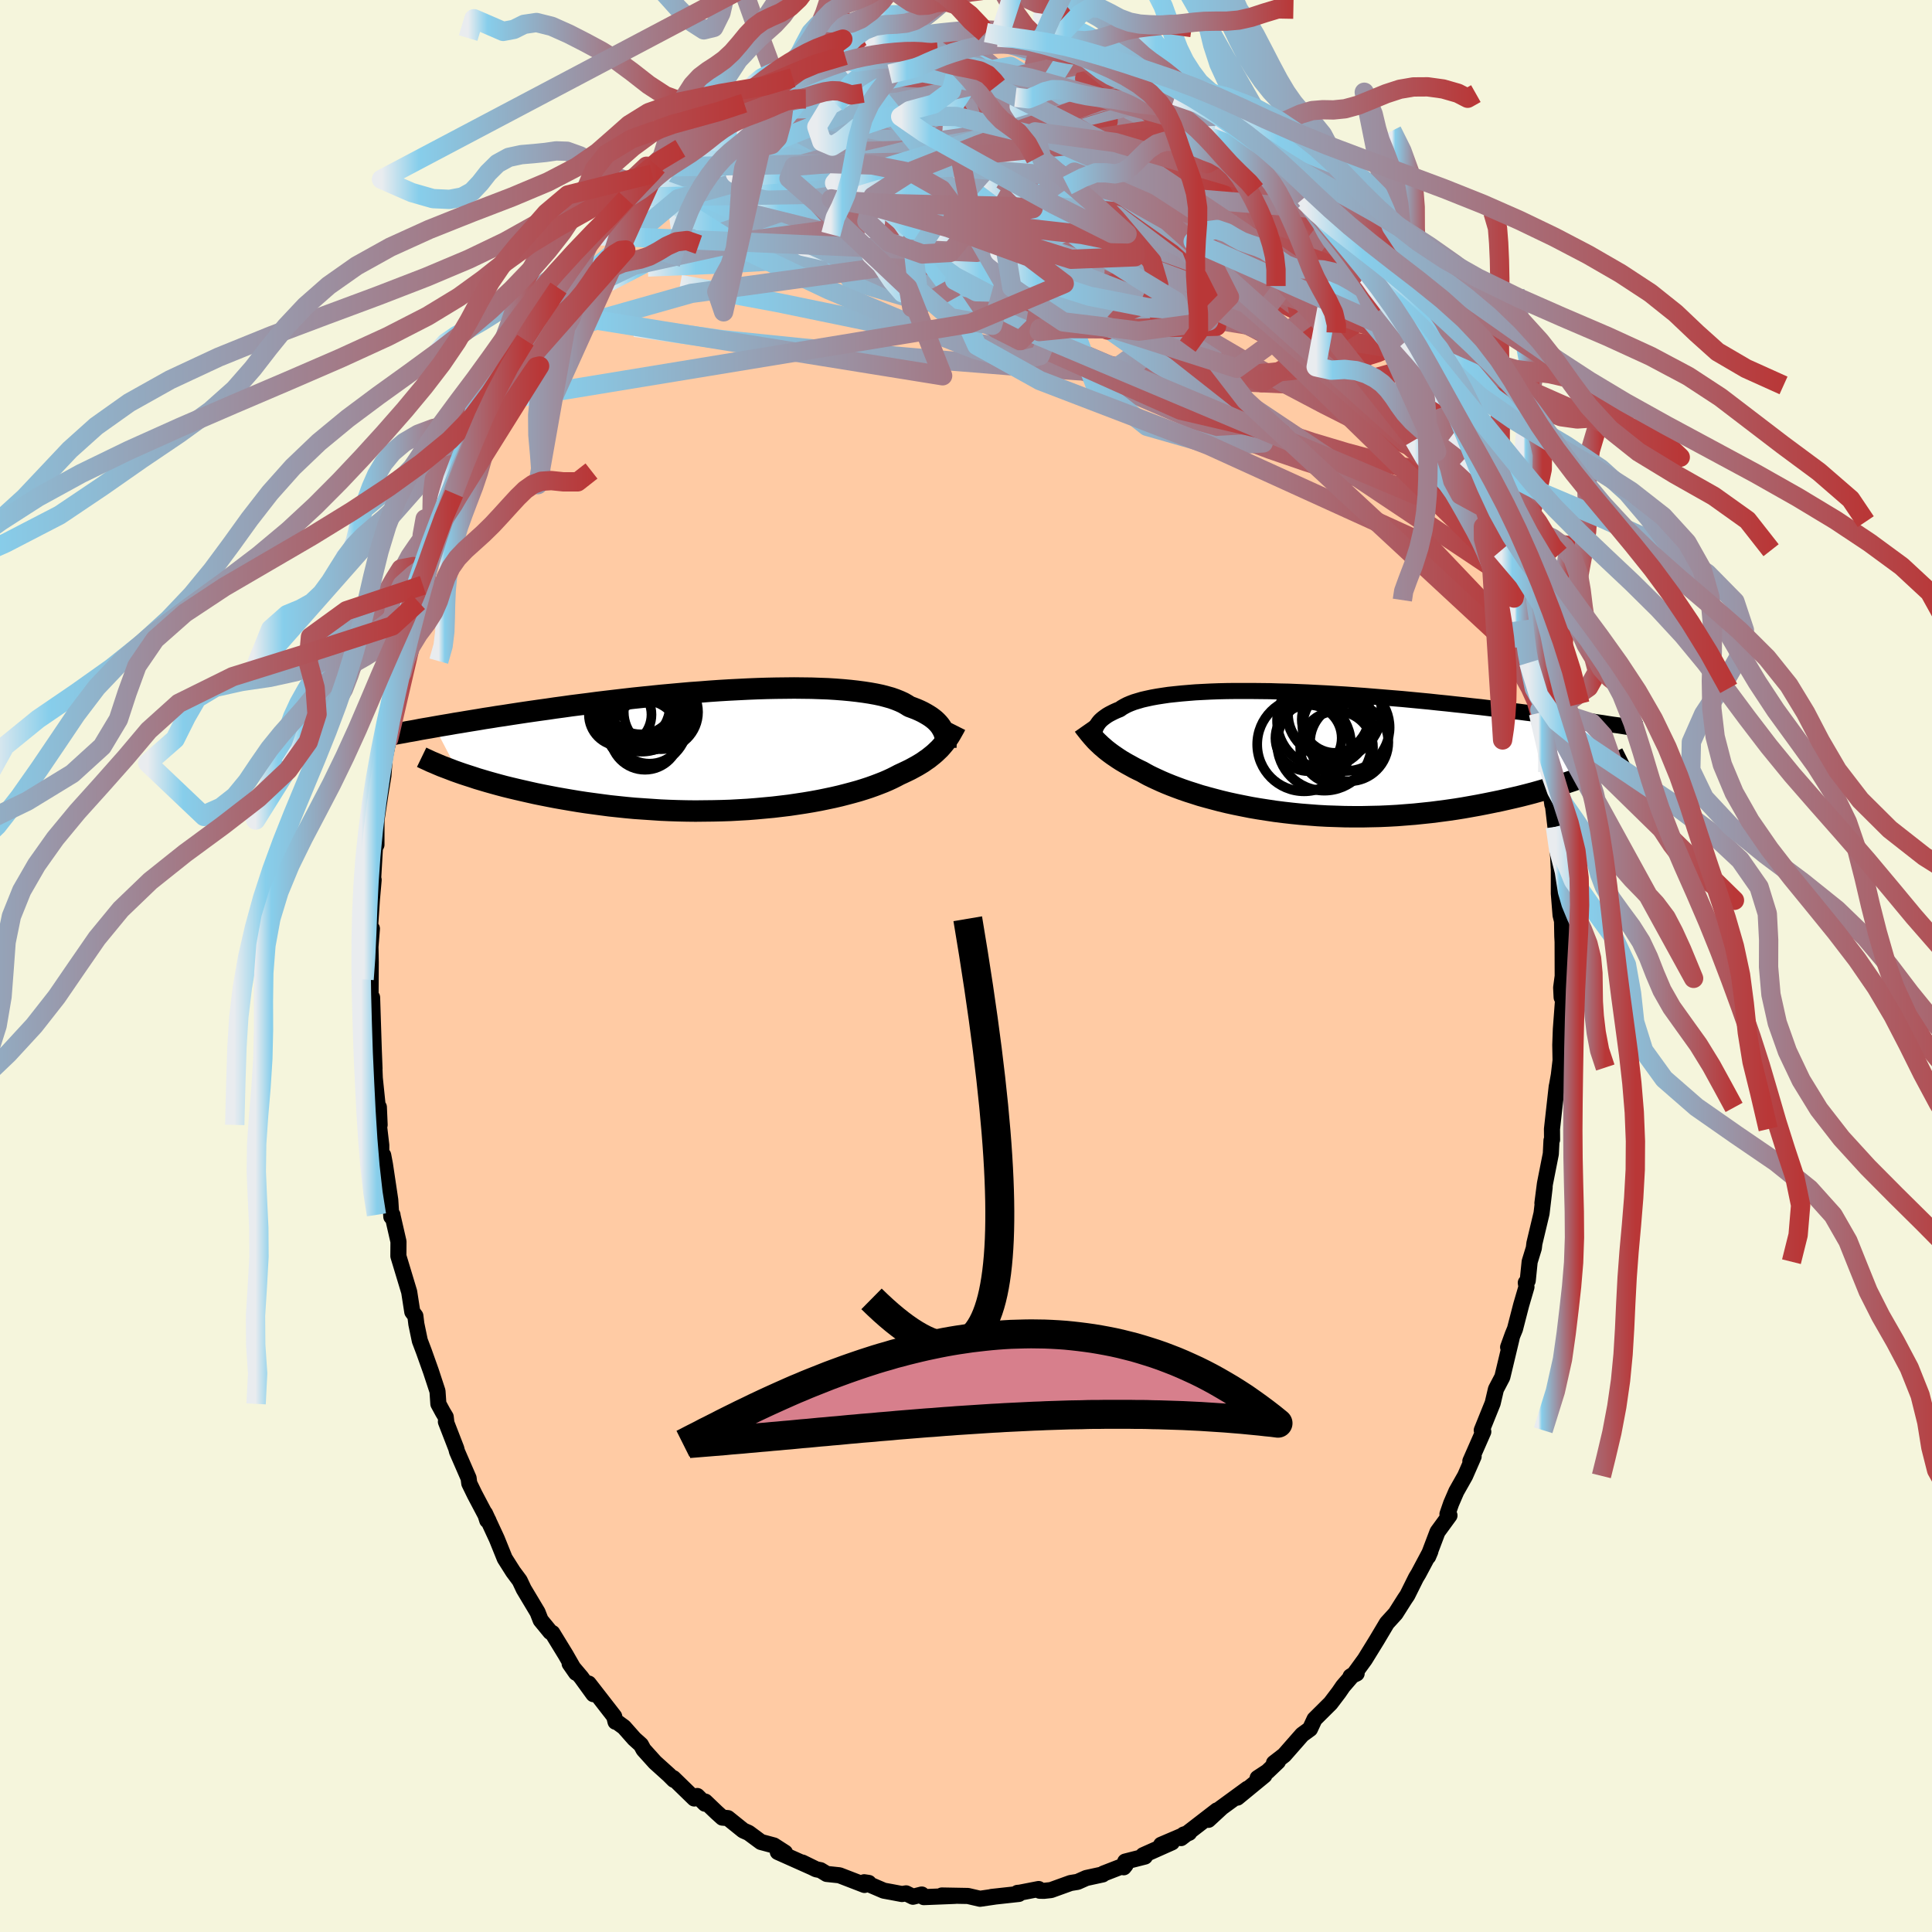 
  <svg viewBox="-100 -100 200 200" xmlns="http://www.w3.org/2000/svg" width="500" height="500" id="face-svg">
    <defs>
      <clipPath id="leftEyeClipPath">
        <polyline points="21.13,-1.99 21.03,-2.17 20.92,-2.36 20.79,-2.54 20.64,-2.72 20.48,-2.89 20.29,-3.07 20.08,-3.24 19.85,-3.41 19.6,-3.57 19.33,-3.73 19.04,-3.89 18.73,-4.04 18.39,-4.19 18.03,-4.33 17.65,-4.47 17.35,-4.66 17.02,-4.85 16.65,-5.02 16.23,-5.19 15.78,-5.35 15.28,-5.49 14.75,-5.63 14.18,-5.75 13.57,-5.86 12.92,-5.96 12.24,-6.05 11.53,-6.13 10.78,-6.2 10,-6.26 9.2,-6.31 8.36,-6.34 7.5,-6.37 6.62,-6.38 5.72,-6.39 4.79,-6.38 3.86,-6.37 2.9,-6.35 1.93,-6.32 0.95,-6.28 -0.04,-6.23 -1.03,-6.18 -2.03,-6.12 -3.04,-6.05 -4.04,-5.97 -5.04,-5.9 -6.05,-5.81 -7.04,-5.72 -8.04,-5.63 -9.02,-5.53 -10,-5.43 -10.96,-5.33 -11.92,-5.22 -12.86,-5.11 -13.79,-5 -14.7,-4.89 -15.6,-4.77 -16.48,-4.66 -17.35,-4.55 -18.2,-4.43 -19.02,-4.32 -19.83,-4.2 -20.63,-4.09 -21.4,-3.98 -22.16,-3.87 -22.89,-3.76 -23.61,-3.65 -24.31,-3.54 -25,-3.44 -25.67,-3.33 -26.33,-3.23 -26.97,-3.12 -27.59,-3.02 -28.2,-2.92 -28.79,-2.82 -29.36,-2.73 -29.92,-2.63 -30.46,-2.54 -30.99,-2.45 -31.5,-2.36 -29.04,2.35 -28.58,2.51 -28.09,2.67 -27.59,2.83 -27.08,3 -26.54,3.16 -26,3.32 -25.43,3.48 -24.85,3.64 -24.25,3.8 -23.64,3.95 -23.01,4.1 -22.36,4.25 -21.7,4.4 -21.03,4.55 -20.34,4.69 -19.63,4.83 -18.9,4.97 -18.16,5.1 -17.4,5.23 -16.62,5.36 -15.83,5.48 -15.02,5.59 -14.2,5.7 -13.36,5.81 -12.51,5.9 -11.65,5.99 -10.78,6.07 -9.9,6.13 -9.01,6.19 -8.12,6.25 -7.21,6.29 -6.31,6.32 -5.4,6.34 -4.49,6.35 -3.58,6.34 -2.67,6.33 -1.76,6.31 -0.86,6.28 0.04,6.23 0.92,6.18 1.8,6.11 2.67,6.03 3.53,5.95 4.38,5.85 5.21,5.75 6.02,5.63 6.81,5.51 7.59,5.38 8.35,5.24 9.08,5.09 9.79,4.94 10.48,4.78 11.14,4.61 11.78,4.44 12.39,4.27 12.97,4.09 13.52,3.91 14.05,3.72 14.55,3.53 15.01,3.35 15.45,3.16 15.86,2.97 16.24,2.78 16.6,2.59 16.99,2.41 17.37,2.23 17.74,2.05 18.09,1.86 18.42,1.68 18.74,1.49 19.05,1.3 19.33,1.1 19.61,0.91 19.86,0.71 20.11,0.51 20.34,0.31 20.56,0.1 20.77,-0.1 20.96,-0.31" />
      </clipPath>
      <clipPath id="rightEyeClipPath">
        <polyline points="-19.7,-2.4 -19.65,-2.55 -19.58,-2.7 -19.5,-2.85 -19.4,-3 -19.29,-3.15 -19.16,-3.3 -19.01,-3.44 -18.84,-3.58 -18.65,-3.72 -18.45,-3.86 -18.23,-3.99 -17.98,-4.12 -17.72,-4.25 -17.43,-4.38 -17.13,-4.5 -16.91,-4.66 -16.65,-4.81 -16.36,-4.96 -16.03,-5.1 -15.66,-5.24 -15.26,-5.36 -14.82,-5.49 -14.34,-5.6 -13.83,-5.71 -13.28,-5.81 -12.7,-5.9 -12.09,-5.99 -11.44,-6.06 -10.76,-6.13 -10.05,-6.19 -9.31,-6.25 -8.54,-6.29 -7.75,-6.33 -6.93,-6.36 -6.09,-6.38 -5.23,-6.39 -4.34,-6.39 -3.44,-6.39 -2.52,-6.38 -1.59,-6.37 -0.64,-6.34 0.32,-6.32 1.29,-6.28 2.26,-6.24 3.24,-6.19 4.23,-6.14 5.22,-6.08 6.21,-6.02 7.19,-5.95 8.18,-5.88 9.16,-5.8 10.14,-5.72 11.11,-5.64 12.08,-5.56 13.03,-5.47 13.97,-5.38 14.91,-5.29 15.83,-5.19 16.73,-5.1 17.63,-5 18.5,-4.91 19.36,-4.81 20.21,-4.72 21.04,-4.62 21.85,-4.52 22.64,-4.43 23.43,-4.33 24.2,-4.24 24.95,-4.14 25.69,-4.05 26.42,-3.96 27.13,-3.86 27.82,-3.77 28.5,-3.68 29.17,-3.59 29.82,-3.5 30.45,-3.41 31.07,-3.32 31.67,-3.24 31.31,2.33 30.81,2.52 30.3,2.7 29.78,2.89 29.24,3.07 28.68,3.26 28.1,3.44 27.52,3.62 26.91,3.8 26.29,3.98 25.65,4.16 25,4.33 24.33,4.5 23.65,4.66 22.95,4.82 22.24,4.98 21.51,5.13 20.77,5.28 20,5.43 19.22,5.57 18.43,5.71 17.62,5.84 16.79,5.96 15.96,6.07 15.1,6.18 14.24,6.27 13.37,6.36 12.48,6.43 11.59,6.5 10.69,6.55 9.79,6.59 8.88,6.61 7.96,6.63 7.05,6.63 6.13,6.62 5.21,6.59 4.3,6.56 3.39,6.51 2.48,6.44 1.59,6.37 0.7,6.28 -0.18,6.18 -1.05,6.07 -1.91,5.94 -2.75,5.81 -3.57,5.67 -4.38,5.51 -5.17,5.35 -5.95,5.18 -6.7,5 -7.42,4.81 -8.13,4.62 -8.81,4.43 -9.46,4.22 -10.09,4.02 -10.7,3.81 -11.27,3.6 -11.82,3.39 -12.34,3.18 -12.83,2.97 -13.29,2.76 -13.72,2.56 -14.13,2.36 -14.5,2.16 -14.85,1.96 -15.25,1.77 -15.63,1.58 -15.99,1.38 -16.34,1.19 -16.67,1 -16.99,0.81 -17.3,0.61 -17.58,0.42 -17.86,0.23 -18.12,0.04 -18.37,-0.15 -18.61,-0.34 -18.83,-0.53 -19.05,-0.72 -19.25,-0.91" />
      </clipPath>
      <filter id="fuzzy">
        <feTurbulence id="turbulence" baseFrequency="0.05" numOctaves="3" type="noise" result="noise" />
        <feDisplacementMap in="SourceGraphic" in2="noise" scale="2" />
      </filter>
      <linearGradient id="rainbowGradient" x1="0%" y1="0%" x2="100%" y2="0%">
        <stop offset="0%" style="stop-color: rgb(233, 236, 239); stop-opacity: 1" />
        <stop offset="8%" style="stop-color: rgb(135, 206, 235); stop-opacity: 1" />
        <stop offset="100%" style="stop-color: rgb(185, 55, 55); stop-opacity: 1" />
      </linearGradient>
    </defs>
    <rect x="-100" y="-100" width="100%" height="100%" fill="rgb(245, 245, 220)" />
    <polyline id="faceContour" points="61.77,1.05 61.61,2.24 61.66,3.25 61.81,3.46 61.58,6.54 61.52,8.17 61.55,9.77 61.37,11.3 61.18,12.36 61.15,12.48 60.66,16.88 60.67,17.98 60.61,18.06 60.54,19.45 59.93,22.54 59.67,24.55 59.9,22.92 59.58,25.61 58.84,28.71 58.78,29.21 58.35,30.61 58.15,32.57 57.95,32.79 58.02,33.22 57.47,35.1 56.83,37.58 56.59,38.16 56.12,39.46 56.48,38.54 55.52,42.55 54.86,43.81 54.52,45.26 53.39,48.06 53.55,48.21 52.21,51.26 52.26,51.38 52.55,50.77 51.67,52.78 50.76,54.39 50.22,55.64 49.84,56.74 50.05,56.88 48.81,58.58 47.84,61.14 48.07,60.6 46.84,62.91 46.59,63.32 45.69,65.13 45.4,65.56 44.47,67.03 43.57,68.02 42.51,69.8 41.29,71.78 40.25,73.21 40.44,73.24 39.81,73.54 40.02,73.41 39.03,74.56 38.59,75.2 37.74,76.32 36.08,77.97 35.61,78.98 34.8,79.57 32.94,81.69 31.88,82.51 32.29,82.36 31.21,83.39 30.19,84.06 30.89,83.79 28.09,86.09 29.13,85.17 26.31,87.23 26.39,87.19 25.09,88.39 25.98,87.41 22.26,90.28 22.54,89.91 23.1,89.73 20.2,90.97 21.32,90.72 18.34,92.05 18.52,92.19 16.48,92.71 16.33,93.3 16.52,93.06 14.23,93.95 14.15,94.04 12.45,94.41 11.55,94.81 10.82,94.93 8.8,95.66 8.06,95.74 7.63,95.73 7.52,95.55 5.57,95.93 5.33,95.95 5.47,96.06 2.65,96.37 2.96,96.34 1.45,96.56 0.2,96.27 -2.5,96.22 -1.12,96.26 -4.37,96.39 -4.58,96.12 -5.49,96.35 -6.2,96 -6.63,96.07 -7.79,95.85 -8.51,95.72 -10.54,94.85 -10.07,94.92 -10.51,95.13 -13.1,94.13 -14.42,93.99 -15.06,93.6 -15.51,93.51 -16.94,92.81 -15.94,93.3 -19.48,91.72 -18.74,91.78 -19.89,91.04 -21.23,90.68 -22.5,89.74 -23.06,89.49 -24.65,88.21 -25.22,88.16 -25.83,87.61 -26.99,86.5 -27.02,86.72 -27.82,85.92 -28.13,86.18 -30.3,84.07 -30.24,84.25 -30.75,83.74 -32.19,82.44 -33.38,81.12 -33.65,80.62 -34.34,80 -35.41,78.79 -36.14,78.26 -36.28,78.24 -36.42,77.68 -39.06,74.28 -38.57,75.38 -39.83,73.64 -41.03,72.22 -40.37,73.17 -41.46,71.27 -42.82,69.05 -43.03,68.94 -44.03,67.72 -44.35,66.9 -45.78,64.51 -46.2,63.62 -46.89,62.69 -47.75,61.33 -48.57,59.3 -49.79,56.67 -49.56,57.39 -49.43,57.42 -50.86,54.71 -51.42,53.56 -51.49,53.02 -52.69,50.26 -52.77,49.94 -53.84,47.18 -53.8,47.19 -53.86,46.68 -54.16,46.18 -54.62,45.33 -54.71,44.02 -55.39,41.95 -56.12,39.9 -56.54,38.79 -56.9,37.06 -57,36.23 -57.32,35.8 -57.64,33.74 -58.76,30.03 -58.75,28.53 -59.36,25.87 -59.37,25.76 -59.49,25.96 -59.6,24.22 -60.15,20.54 -60.33,19.59 -60.53,19.33 -60.53,18.54 -60.88,15.57 -60.78,14.61 -60.7,16.45 -61.2,11.61 -61.26,10.16 -61.23,10.62 -61.31,8.57 -61.48,3.26 -61.64,4.48 -61.75,1.39 -61.64,3.05 -61.62,-0.39 -61.65,-1.98 -61.5,-3.87 -61.7,-3.9 -61.5,-6.88 -61.32,-8.92 -61.4,-8.55 -61.2,-12.01 -61.3,-12.05 -61.03,-12.55 -61.03,-14.14 -61.02,-15.13 -60.6,-17.94 -60.31,-19.7 -60.17,-21.54 -59.76,-23.52 -59.75,-24.06 -59.69,-24.46 -59.54,-24.57 -58.61,-30.5 -58.12,-32.05 -58.38,-30.36 -58.2,-31.32 -57.83,-33.44 -57.27,-35.39 -56.88,-36.99 -56.68,-37.69 -56.22,-39.42 -55.61,-41.67 -55.9,-40.17 -54.82,-43.7 -54.36,-45.32 -54.19,-46.28 -54.51,-45.16 -52.99,-48.91 -52.66,-50.15 -51.85,-52.22 -50.94,-54.73 -50.82,-54.03 -50.11,-56.16 -50.21,-56.46 -48.95,-58.41 -49.41,-57.99 -48.44,-59.34 -47.18,-62.36 -46.8,-62.99 -45.62,-64.77 -45.72,-64.33 -44,-67.31 -43.52,-67.94 -43.34,-68.47 -43.81,-67.76 -42.19,-70.19 -40.25,-72.79 -40.67,-72.24 -39.69,-73.96 -38.85,-75.17 -37.74,-75.97 -38.3,-75.61 -36.82,-77.52 -36.85,-77.54 -35.19,-79.44 -34.9,-79.59 -33.9,-80.54 -32.48,-81.99 -31.95,-82.7 -30.89,-83.37 -31.95,-82.8 -29.57,-84.65 -28.03,-85.82 -27.25,-86.63 -26.09,-87.43 -26.68,-86.94 -24.5,-88.73 -25.1,-87.96 -22.97,-89.32 -22.35,-89.93 -21.5,-90.58 -20.6,-91 -20.23,-90.86 -19.65,-91.69 -17.94,-91.96 -17.08,-92.46 -15.92,-93.36 -16.03,-93.19 -14.19,-93.9 -12.53,-94.26 -13.67,-94.17 -13.03,-94.09 -11.19,-94.86 -9.39,-95.46 -9.52,-95.36 -8.18,-95.82 -5.19,-96.22 -5.83,-96.18 -3.68,-96.21 -4.96,-96.17 -3.53,-96.33 -2.95,-96.4 -1.19,-96.41 0.67,-96.67 1.97,-96.58 2.06,-96.63 3.3,-96.15 3.41,-96.13 4.8,-96.2 5.45,-96.06 7.45,-95.71 8.23,-95.53 7.72,-95.5 10.23,-95.36 10.22,-94.9 10.93,-94.9 13.75,-93.99 12.28,-94.56 14.21,-93.81 15.69,-93.49 16.47,-92.79 18.11,-92.11 18.89,-91.76 19.05,-91.52 19.85,-91.57 20.15,-91.3 21.67,-90.1 22.21,-90.29 22.77,-89.67 24.6,-88.71 25.21,-87.93 26.07,-87.64 27.18,-86.66 27.64,-86.08 29.14,-85.17 30.7,-83.63 31.16,-83.5 31.31,-83.22 32.81,-81.65 33.36,-81.38 33.74,-80.84 35.09,-79.19 35.11,-79.61 35.75,-78.43 37.45,-76.87 37.99,-75.73 37.51,-76.55 38.42,-75.35 39.52,-74.36 41.67,-71.29 41.35,-71.56 41.6,-71.18 42.84,-69.11 43.86,-67.91 43.46,-68.46 45.7,-64.83 45.55,-65.14 46.61,-63.54 46.25,-64.17 47.23,-62.07 47.94,-60.82 48.46,-60.1 48.46,-59.65 49.34,-57.86 50.54,-55.22 51.5,-53.36 51.28,-53.19 51.8,-52.7 52.13,-51.21 53.69,-47.41 53.29,-49.15 54.13,-46 53.98,-46.79 54.28,-45.53 55.42,-43.04 55.66,-41.3 56.25,-40.07 56.37,-39.13 56.73,-38.09 57.26,-35.71 57.96,-32.96 57.81,-33.09 58.26,-31.4 58.83,-28.74 59.21,-27.14 59.41,-26.52 59.55,-25.09 59.26,-26.18 59.87,-22.64 60.22,-20.95 60.22,-20.07 60.7,-16.71 60.63,-17.73 61.02,-14.41 61.31,-11.19 61.35,-10.29 61.45,-8.81 61.37,-10.12 61.37,-7.5 61.55,-5.26 61.7,-4.66 61.73,-3.07 61.76,-2.5 61.77,1.05 61.61,2.24" fill="rgb(255, 203, 164)" stroke="black" stroke-width="1.667" stroke-linejoin="round" filter="url(#fuzzy)" />
    <g transform="translate(33.06 -22.08)">
      <polyline id="rightCountour" points="-19.7,-2.4 -19.65,-2.55 -19.58,-2.7 -19.5,-2.85 -19.4,-3 -19.29,-3.15 -19.16,-3.3 -19.01,-3.44 -18.84,-3.58 -18.65,-3.72 -18.45,-3.86 -18.23,-3.99 -17.98,-4.12 -17.72,-4.25 -17.43,-4.38 -17.13,-4.5 -16.91,-4.66 -16.65,-4.81 -16.36,-4.96 -16.03,-5.1 -15.66,-5.24 -15.26,-5.36 -14.82,-5.49 -14.34,-5.6 -13.83,-5.71 -13.28,-5.81 -12.7,-5.9 -12.09,-5.99 -11.44,-6.06 -10.76,-6.13 -10.05,-6.19 -9.31,-6.25 -8.54,-6.29 -7.75,-6.33 -6.93,-6.36 -6.09,-6.38 -5.23,-6.39 -4.34,-6.39 -3.44,-6.39 -2.52,-6.38 -1.59,-6.37 -0.64,-6.34 0.32,-6.32 1.29,-6.28 2.26,-6.24 3.24,-6.19 4.23,-6.14 5.22,-6.08 6.21,-6.02 7.19,-5.95 8.18,-5.88 9.16,-5.8 10.14,-5.72 11.11,-5.64 12.08,-5.56 13.03,-5.47 13.97,-5.38 14.91,-5.29 15.83,-5.19 16.73,-5.1 17.63,-5 18.5,-4.91 19.36,-4.81 20.21,-4.72 21.04,-4.62 21.85,-4.52 22.64,-4.43 23.43,-4.33 24.2,-4.24 24.95,-4.14 25.69,-4.05 26.42,-3.96 27.13,-3.86 27.82,-3.77 28.5,-3.68 29.17,-3.59 29.82,-3.5 30.45,-3.41 31.07,-3.32 31.67,-3.24 31.31,2.33 30.81,2.52 30.3,2.7 29.78,2.89 29.24,3.07 28.68,3.26 28.1,3.44 27.52,3.62 26.91,3.8 26.29,3.98 25.65,4.16 25,4.33 24.33,4.5 23.65,4.66 22.95,4.82 22.24,4.98 21.51,5.13 20.77,5.28 20,5.43 19.22,5.57 18.43,5.71 17.62,5.84 16.79,5.96 15.96,6.07 15.1,6.18 14.24,6.27 13.37,6.36 12.48,6.43 11.59,6.5 10.69,6.55 9.79,6.59 8.88,6.61 7.96,6.63 7.05,6.63 6.13,6.62 5.21,6.59 4.3,6.56 3.39,6.51 2.48,6.44 1.59,6.37 0.7,6.28 -0.18,6.18 -1.05,6.07 -1.91,5.94 -2.75,5.81 -3.57,5.67 -4.38,5.51 -5.17,5.35 -5.95,5.18 -6.7,5 -7.42,4.81 -8.13,4.62 -8.81,4.43 -9.46,4.22 -10.09,4.02 -10.7,3.81 -11.27,3.6 -11.82,3.39 -12.34,3.18 -12.83,2.97 -13.29,2.76 -13.72,2.56 -14.13,2.36 -14.5,2.16 -14.85,1.96 -15.25,1.77 -15.63,1.58 -15.99,1.38 -16.34,1.19 -16.67,1 -16.99,0.81 -17.3,0.61 -17.58,0.42 -17.86,0.23 -18.12,0.04 -18.37,-0.15 -18.61,-0.34 -18.83,-0.53 -19.05,-0.72 -19.25,-0.91" fill="white" stroke="white" stroke-width="0" stroke-linejoin="round" filter="url(#fuzzy)" />
    </g>
    <g transform="translate(-23.51 -22.39)">
      <polyline id="leftCountour" points="21.13,-1.99 21.03,-2.17 20.92,-2.36 20.79,-2.54 20.64,-2.72 20.48,-2.89 20.29,-3.07 20.08,-3.24 19.85,-3.41 19.6,-3.57 19.33,-3.73 19.04,-3.89 18.73,-4.04 18.39,-4.19 18.03,-4.33 17.65,-4.47 17.35,-4.66 17.02,-4.85 16.65,-5.02 16.23,-5.19 15.78,-5.35 15.28,-5.49 14.75,-5.63 14.18,-5.75 13.57,-5.86 12.92,-5.96 12.24,-6.05 11.53,-6.13 10.78,-6.2 10,-6.26 9.2,-6.31 8.36,-6.34 7.5,-6.37 6.62,-6.38 5.72,-6.39 4.79,-6.38 3.86,-6.37 2.9,-6.35 1.93,-6.32 0.95,-6.28 -0.04,-6.23 -1.03,-6.18 -2.03,-6.12 -3.04,-6.05 -4.04,-5.97 -5.04,-5.9 -6.05,-5.81 -7.04,-5.72 -8.04,-5.63 -9.02,-5.53 -10,-5.43 -10.96,-5.33 -11.92,-5.22 -12.86,-5.11 -13.79,-5 -14.7,-4.89 -15.6,-4.77 -16.48,-4.66 -17.35,-4.55 -18.2,-4.43 -19.02,-4.32 -19.83,-4.2 -20.63,-4.09 -21.4,-3.98 -22.16,-3.87 -22.89,-3.76 -23.61,-3.65 -24.31,-3.54 -25,-3.44 -25.67,-3.33 -26.33,-3.23 -26.97,-3.12 -27.59,-3.02 -28.2,-2.92 -28.79,-2.82 -29.36,-2.73 -29.92,-2.63 -30.46,-2.54 -30.99,-2.45 -31.5,-2.36 -29.04,2.35 -28.58,2.51 -28.09,2.67 -27.59,2.83 -27.08,3 -26.54,3.16 -26,3.32 -25.43,3.48 -24.85,3.64 -24.25,3.8 -23.64,3.95 -23.01,4.1 -22.36,4.25 -21.7,4.4 -21.03,4.55 -20.34,4.69 -19.63,4.83 -18.9,4.97 -18.16,5.1 -17.4,5.23 -16.62,5.36 -15.83,5.48 -15.02,5.59 -14.2,5.7 -13.36,5.81 -12.51,5.9 -11.65,5.99 -10.78,6.07 -9.9,6.13 -9.01,6.19 -8.12,6.25 -7.21,6.29 -6.31,6.32 -5.4,6.34 -4.49,6.35 -3.58,6.34 -2.67,6.33 -1.76,6.31 -0.86,6.28 0.04,6.23 0.92,6.18 1.8,6.11 2.67,6.03 3.53,5.95 4.38,5.85 5.21,5.75 6.02,5.63 6.81,5.51 7.59,5.38 8.35,5.24 9.08,5.09 9.79,4.94 10.48,4.78 11.14,4.61 11.78,4.44 12.39,4.27 12.97,4.09 13.52,3.91 14.05,3.72 14.55,3.53 15.01,3.35 15.45,3.16 15.86,2.97 16.24,2.78 16.6,2.59 16.99,2.41 17.37,2.23 17.74,2.05 18.09,1.86 18.42,1.68 18.74,1.49 19.05,1.3 19.33,1.1 19.61,0.91 19.86,0.71 20.11,0.51 20.34,0.31 20.56,0.1 20.77,-0.1 20.96,-0.31" fill="white" stroke="white" stroke-width="0" stroke-linejoin="round" filter="url(#fuzzy)" />
    </g>
    <g transform="translate(33.06 -22.08)">
      <polyline id="rightUpper" points="-19.73,-0.95 -19.75,-1.08 -19.77,-1.22 -19.79,-1.36 -19.8,-1.5 -19.8,-1.65 -19.8,-1.8 -19.79,-1.95 -19.78,-2.1 -19.75,-2.25 -19.7,-2.4 -19.65,-2.55 -19.58,-2.7 -19.5,-2.85 -19.4,-3 -19.29,-3.15 -19.16,-3.3 -19.01,-3.44 -18.84,-3.58 -18.65,-3.72 -18.45,-3.86 -18.23,-3.99 -17.98,-4.12 -17.72,-4.25 -17.43,-4.38 -17.13,-4.5 -16.91,-4.66 -16.65,-4.81 -16.36,-4.96 -16.03,-5.1 -15.66,-5.24 -15.26,-5.36 -14.82,-5.49 -14.34,-5.6 -13.83,-5.71 -13.28,-5.81 -12.7,-5.9 -12.09,-5.99 -11.44,-6.06 -10.76,-6.13 -10.05,-6.19 -9.31,-6.25 -8.54,-6.29 -7.75,-6.33 -6.93,-6.36 -6.09,-6.38 -5.23,-6.39 -4.34,-6.39 -3.44,-6.39 -2.52,-6.38 -1.59,-6.37 -0.64,-6.34 0.32,-6.32 1.29,-6.28 2.26,-6.24 3.24,-6.19 4.23,-6.14 5.22,-6.08 6.21,-6.02 7.19,-5.95 8.18,-5.88 9.16,-5.8 10.14,-5.72 11.11,-5.64 12.08,-5.56 13.03,-5.47 13.97,-5.38 14.91,-5.29 15.83,-5.19 16.73,-5.1 17.63,-5 18.5,-4.91 19.36,-4.81 20.21,-4.72 21.04,-4.62 21.85,-4.52 22.64,-4.43 23.43,-4.33 24.2,-4.24 24.95,-4.14 25.69,-4.05 26.42,-3.96 27.13,-3.86 27.82,-3.77 28.5,-3.68 29.17,-3.59 29.82,-3.5 30.45,-3.41 31.07,-3.32 31.67,-3.24 32.25,-3.15 32.83,-3.07 33.38,-2.98 33.92,-2.9 34.45,-2.83 34.96,-2.75 35.45,-2.67 35.93,-2.6 36.4,-2.53 36.85,-2.45" fill="none" stroke="black" stroke-width="1.667" stroke-linejoin="round" filter="url(#fuzzy)" />
      <polyline id="rightLower" points="-20.88,-2.81 -20.74,-2.61 -20.59,-2.42 -20.44,-2.23 -20.29,-2.04 -20.13,-1.85 -19.97,-1.66 -19.8,-1.47 -19.63,-1.28 -19.44,-1.09 -19.25,-0.91 -19.05,-0.72 -18.83,-0.53 -18.61,-0.34 -18.37,-0.15 -18.12,0.04 -17.86,0.23 -17.58,0.42 -17.3,0.61 -16.99,0.81 -16.67,1 -16.34,1.19 -15.99,1.38 -15.63,1.58 -15.25,1.77 -14.85,1.96 -14.5,2.16 -14.13,2.36 -13.72,2.56 -13.29,2.76 -12.83,2.97 -12.34,3.18 -11.82,3.39 -11.27,3.6 -10.7,3.81 -10.09,4.02 -9.46,4.22 -8.81,4.43 -8.13,4.62 -7.42,4.81 -6.7,5 -5.95,5.18 -5.17,5.35 -4.38,5.51 -3.57,5.67 -2.75,5.81 -1.91,5.94 -1.05,6.07 -0.18,6.18 0.7,6.28 1.59,6.37 2.48,6.44 3.39,6.51 4.3,6.56 5.21,6.59 6.13,6.62 7.05,6.63 7.96,6.63 8.88,6.61 9.79,6.59 10.69,6.55 11.59,6.5 12.48,6.43 13.37,6.36 14.24,6.27 15.1,6.18 15.96,6.07 16.79,5.96 17.62,5.84 18.43,5.71 19.22,5.57 20,5.43 20.77,5.28 21.51,5.13 22.24,4.98 22.95,4.82 23.65,4.66 24.33,4.5 25,4.33 25.65,4.16 26.29,3.98 26.91,3.8 27.52,3.62 28.1,3.44 28.68,3.26 29.24,3.07 29.78,2.89 30.3,2.7 30.81,2.52 31.31,2.33 31.78,2.15 32.24,1.96 32.69,1.78 33.12,1.6 33.53,1.42 33.93,1.24 34.31,1.06 34.68,0.88 35.03,0.71 35.37,0.54" fill="none" stroke="black" stroke-width="2.222" stroke-linejoin="round" filter="url(#fuzzy)" />
      <circle r="3.768" cx="5.304" cy="-0.528" stroke="black" fill="none" stroke-width="1.0" filter="url(#fuzzy)" clip-path="url(#rightEyeClipPath)" /><circle r="4.868" cx="4.009" cy="-3.318" stroke="black" fill="none" stroke-width="1.0" filter="url(#fuzzy)" clip-path="url(#rightEyeClipPath)" /><circle r="4.05" cx="6.609" cy="-1.093" stroke="black" fill="none" stroke-width="1.0" filter="url(#fuzzy)" clip-path="url(#rightEyeClipPath)" /><circle r="3.43" cx="2.404" cy="-1.518" stroke="black" fill="none" stroke-width="1.0" filter="url(#fuzzy)" clip-path="url(#rightEyeClipPath)" /><circle r="3.45" cx="5.149" cy="-3.433" stroke="black" fill="none" stroke-width="1.0" filter="url(#fuzzy)" clip-path="url(#rightEyeClipPath)" /><circle r="4.886" cx="4.039" cy="-0.958" stroke="black" fill="none" stroke-width="1.0" filter="url(#fuzzy)" clip-path="url(#rightEyeClipPath)" /><circle r="4.23" cx="4.504" cy="-4.028" stroke="black" fill="none" stroke-width="1.0" filter="url(#fuzzy)" clip-path="url(#rightEyeClipPath)" /><circle r="4.508" cx="6.284" cy="-2.618" stroke="black" fill="none" stroke-width="1.0" filter="url(#fuzzy)" clip-path="url(#rightEyeClipPath)" /><circle r="4.854" cx="1.939" cy="-0.858" stroke="black" fill="none" stroke-width="1.0" filter="url(#fuzzy)" clip-path="url(#rightEyeClipPath)" /><circle r="4.916" cx="5.039" cy="-4.288" stroke="black" fill="none" stroke-width="1.0" filter="url(#fuzzy)" clip-path="url(#rightEyeClipPath)" />
      </g>
    <g transform="translate(-23.51 -22.39)">
      <polyline id="leftUpper" points="21.42,-0.26 21.43,-0.41 21.43,-0.57 21.42,-0.74 21.41,-0.91 21.39,-1.09 21.37,-1.26 21.33,-1.44 21.28,-1.63 21.21,-1.81 21.13,-1.99 21.03,-2.17 20.92,-2.36 20.79,-2.54 20.64,-2.72 20.48,-2.89 20.29,-3.07 20.08,-3.24 19.85,-3.41 19.6,-3.57 19.33,-3.73 19.04,-3.89 18.73,-4.04 18.39,-4.19 18.03,-4.33 17.65,-4.47 17.35,-4.66 17.02,-4.85 16.65,-5.02 16.23,-5.19 15.78,-5.35 15.28,-5.49 14.75,-5.63 14.18,-5.75 13.57,-5.86 12.92,-5.96 12.24,-6.05 11.53,-6.13 10.78,-6.2 10,-6.26 9.2,-6.31 8.36,-6.34 7.5,-6.37 6.62,-6.38 5.72,-6.39 4.79,-6.38 3.86,-6.37 2.9,-6.35 1.93,-6.32 0.95,-6.28 -0.04,-6.23 -1.03,-6.18 -2.03,-6.12 -3.04,-6.05 -4.04,-5.97 -5.04,-5.9 -6.05,-5.81 -7.04,-5.72 -8.04,-5.63 -9.02,-5.53 -10,-5.43 -10.96,-5.33 -11.92,-5.22 -12.86,-5.11 -13.79,-5 -14.7,-4.89 -15.6,-4.77 -16.48,-4.66 -17.35,-4.55 -18.2,-4.43 -19.02,-4.32 -19.83,-4.2 -20.63,-4.09 -21.4,-3.98 -22.16,-3.87 -22.89,-3.76 -23.61,-3.65 -24.31,-3.54 -25,-3.44 -25.67,-3.33 -26.33,-3.23 -26.97,-3.12 -27.59,-3.02 -28.2,-2.92 -28.79,-2.82 -29.36,-2.73 -29.92,-2.63 -30.46,-2.54 -30.99,-2.45 -31.5,-2.36 -32,-2.27 -32.48,-2.19 -32.94,-2.11 -33.39,-2.02 -33.83,-1.94 -34.25,-1.87 -34.66,-1.79 -35.06,-1.72 -35.44,-1.65 -35.81,-1.58" fill="none" stroke="black" stroke-width="2.222" stroke-linejoin="round" filter="url(#fuzzy)" />
      <polyline id="leftLower" points="22.43,-2.54 22.31,-2.3 22.18,-2.07 22.05,-1.84 21.92,-1.61 21.78,-1.38 21.63,-1.16 21.48,-0.95 21.31,-0.73 21.14,-0.52 20.96,-0.31 20.77,-0.1 20.56,0.1 20.34,0.31 20.11,0.51 19.86,0.71 19.61,0.91 19.33,1.1 19.05,1.3 18.74,1.49 18.42,1.68 18.09,1.86 17.74,2.05 17.37,2.23 16.99,2.41 16.6,2.59 16.24,2.78 15.86,2.97 15.45,3.16 15.01,3.35 14.55,3.53 14.05,3.72 13.52,3.91 12.97,4.09 12.39,4.27 11.78,4.44 11.14,4.61 10.48,4.78 9.79,4.94 9.08,5.09 8.35,5.24 7.59,5.38 6.81,5.51 6.02,5.63 5.21,5.75 4.38,5.85 3.53,5.95 2.67,6.03 1.8,6.11 0.92,6.18 0.04,6.23 -0.86,6.28 -1.76,6.31 -2.67,6.33 -3.58,6.34 -4.49,6.35 -5.4,6.34 -6.31,6.32 -7.21,6.29 -8.12,6.25 -9.01,6.19 -9.9,6.13 -10.78,6.07 -11.65,5.99 -12.51,5.9 -13.36,5.81 -14.2,5.7 -15.02,5.59 -15.83,5.48 -16.62,5.36 -17.4,5.23 -18.16,5.1 -18.9,4.97 -19.63,4.83 -20.34,4.69 -21.03,4.55 -21.7,4.4 -22.36,4.25 -23.01,4.1 -23.64,3.95 -24.25,3.8 -24.85,3.64 -25.43,3.48 -26,3.32 -26.54,3.16 -27.08,3 -27.59,2.83 -28.09,2.67 -28.58,2.51 -29.04,2.35 -29.49,2.19 -29.93,2.02 -30.35,1.86 -30.75,1.71 -31.13,1.55 -31.5,1.39 -31.86,1.24 -32.2,1.08 -32.53,0.93 -32.84,0.78" fill="none" stroke="black" stroke-width="2.222" stroke-linejoin="round" filter="url(#fuzzy)" />
      <circle r="3.68" cx="-9.259" cy="-2.233" stroke="black" fill="none" stroke-width="1.0" filter="url(#fuzzy)" clip-path="url(#leftEyeClipPath)" /><circle r="3.652" cx="-10.174" cy="-5.243" stroke="black" fill="none" stroke-width="1.0" filter="url(#fuzzy)" clip-path="url(#leftEyeClipPath)" /><circle r="4.94" cx="-9.724" cy="-4.848" stroke="black" fill="none" stroke-width="1.0" filter="url(#fuzzy)" clip-path="url(#leftEyeClipPath)" /><circle r="3.24" cx="-12.289" cy="-3.638" stroke="black" fill="none" stroke-width="1.0" filter="url(#fuzzy)" clip-path="url(#leftEyeClipPath)" /><circle r="3.844" cx="-8.074" cy="-3.898" stroke="black" fill="none" stroke-width="1.0" filter="url(#fuzzy)" clip-path="url(#leftEyeClipPath)" /><circle r="3.582" cx="-9.724" cy="-1.508" stroke="black" fill="none" stroke-width="1.0" filter="url(#fuzzy)" clip-path="url(#leftEyeClipPath)" /><circle r="3.156" cx="-9.944" cy="-3.543" stroke="black" fill="none" stroke-width="1.0" filter="url(#fuzzy)" clip-path="url(#leftEyeClipPath)" /><circle r="4.302" cx="-9.619" cy="-2.703" stroke="black" fill="none" stroke-width="1.0" filter="url(#fuzzy)" clip-path="url(#leftEyeClipPath)" /><circle r="4.244" cx="-11.359" cy="-4.693" stroke="black" fill="none" stroke-width="1.0" filter="url(#fuzzy)" clip-path="url(#leftEyeClipPath)" /><circle r="4.722" cx="-10.074" cy="-4.523" stroke="black" fill="none" stroke-width="1.0" filter="url(#fuzzy)" clip-path="url(#leftEyeClipPath)" />
    </g>
    <g id="hairs">
      <polyline points="46.61,-63.54 46.45,-63.4 46.21,-62.68 45.53,-61.99 44.33,-61.43 42.61,-60.95 40.34,-60.54 37.5,-60.27 34,-60.22 29.81,-60.42 24.91,-60.86 19.32,-61.53 13.02,-62.42 6.01,-63.57 -1.72,-65.02 -10.19,-66.76 -19.46,-68.67 -29.59,-70.55" fill="none" stroke="url(#rainbowGradient)" stroke-width="2" stroke-linejoin="round" filter="url(#fuzzy)" /><polyline points="8.23,-95.53 8.6,-95.41 9.64,-95.15 10.82,-94.8 12.01,-94.42 13.17,-94.04 14.26,-93.67 15.3,-93.3 16.23,-92.94 17,-92.62 17.48,-92.4 17.58,-92.36 17.17,-92.56 16.22,-92.99 14.65,-93.65" fill="none" stroke="url(#rainbowGradient)" stroke-width="2" stroke-linejoin="round" filter="url(#fuzzy)" /><polyline points="13.75,-93.99 13.32,-94.14 13.76,-93.88 14.25,-93.47 14.46,-93.04 14.26,-92.66 13.57,-92.35 12.38,-92.11 10.7,-91.88 8.54,-91.65 5.89,-91.38 2.71,-91.08 -1.03,-90.78 -5.34,-90.51 -10.27,-90.3 -15.9,-90.15" fill="none" stroke="url(#rainbowGradient)" stroke-width="2" stroke-linejoin="round" filter="url(#fuzzy)" /><polyline points="48.46,-60.1 48.75,-59.22 49.36,-57.81 49.95,-56.46 50.37,-55.44 50.58,-54.82 50.6,-54.51 50.46,-54.5 50.13,-54.84 49.54,-55.61 48.69,-56.85 47.57,-58.56 46.21,-60.68 44.61,-63.24 42.69,-66.34 40.38,-70.15 37.74,-74.61" fill="none" stroke="url(#rainbowGradient)" stroke-width="2" stroke-linejoin="round" filter="url(#fuzzy)" /><polyline points="51.28,-53.19 51.67,-52.35 51.87,-51.19 51.77,-50.24 51.3,-49.67 50.47,-49.39 49.32,-49.29 47.85,-49.32 46.06,-49.49 43.93,-49.82 41.42,-50.37 38.52,-51.16 35.22,-52.2 31.5,-53.48 27.35,-55.04 22.77,-56.89 17.75,-59.06 12.28,-61.57 6.33,-64.41 -0.15,-67.58 -7.24,-71.01 -14.98,-74.65 -23.15,-78.56" fill="none" stroke="url(#rainbowGradient)" stroke-width="2" stroke-linejoin="round" filter="url(#fuzzy)" /><polyline points="18.11,-92.11 18.6,-91.83 18.82,-91.61 18.9,-91.35 18.83,-91 18.57,-90.58 18.07,-90.09 17.3,-89.55 16.2,-88.97 14.73,-88.36 12.88,-87.74 10.6,-87.09 7.87,-86.43 4.63,-85.73 0.85,-85 -3.51,-84.27 -8.43,-83.57 -13.85,-82.93 -19.79,-82.33 -26.38,-81.63" fill="none" stroke="url(#rainbowGradient)" stroke-width="2" stroke-linejoin="round" filter="url(#fuzzy)" /><polyline points="-28.03,-85.82 -26.95,-86.4 -25.33,-86.61 -23.13,-86.57 -20.29,-86.36 -16.87,-86.04 -12.91,-85.59 -8.51,-85.02 -3.71,-84.3 1.42,-83.43 6.86,-82.45 12.57,-81.42 18.46,-80.41 24.54,-79.37 30.92,-78.02" fill="none" stroke="url(#rainbowGradient)" stroke-width="2" stroke-linejoin="round" filter="url(#fuzzy)" /><polyline points="-17.08,-92.46 -16.09,-92.97 -14.86,-93.16 -13.34,-93.19 -11.64,-93.09 -9.77,-92.9 -7.67,-92.65 -5.31,-92.35 -2.72,-92.01 0.04,-91.6 2.9,-91.12 5.79,-90.57 8.65,-89.97 11.45,-89.31 14.19,-88.63 16.9,-87.95 19.61,-87.27 22.3,-86.61 24.95,-85.95 27.36,-85.35" fill="none" stroke="url(#rainbowGradient)" stroke-width="2" stroke-linejoin="round" filter="url(#fuzzy)" /><polyline points="20.15,-91.3 21.24,-90.55 21.96,-90.09 22.52,-89.62 22.94,-89.11 23.16,-88.6 23.15,-88.11 22.9,-87.65 22.4,-87.22 21.63,-86.83 20.54,-86.52 19.09,-86.29 17.26,-86.14 15.03,-86.06 12.39,-86.05 9.33,-86.11 5.87,-86.25 2.01,-86.47 -2.25,-86.78 -6.95,-87.15 -12.19,-87.54 -18.12,-87.89" fill="none" stroke="url(#rainbowGradient)" stroke-width="2" stroke-linejoin="round" filter="url(#fuzzy)" /><polyline points="0.67,-96.67 1.46,-96.54 1.76,-96.25 1.76,-95.81 1.51,-95.23 0.98,-94.49 0.13,-93.57 -1.13,-92.45 -2.87,-91.12 -5.12,-89.55 -7.91,-87.71 -11.27,-85.56 -15.23,-83.08 -19.83,-80.26 -25.05,-77.2 -30.8,-74.02 -37.04,-70.79" fill="none" stroke="url(#rainbowGradient)" stroke-width="2" stroke-linejoin="round" filter="url(#fuzzy)" /><polyline points="-24.5,-88.73 -24.26,-88.65 -23.35,-89.18 -22.36,-89.8 -21.42,-90.37 -20.54,-90.86 -19.68,-91.31 -18.84,-91.73 -18.04,-92.11 -17.32,-92.46 -16.73,-92.73 -16.3,-92.92 -16.06,-93 -16.02,-92.97 -16.19,-92.84 -16.55,-92.61 -17.12,-92.25 -17.92,-91.76 -19.01,-91.12 -20.41,-90.32 -22.15,-89.36 -24.18,-88.29" fill="none" stroke="url(#rainbowGradient)" stroke-width="2" stroke-linejoin="round" filter="url(#fuzzy)" /><polyline points="50.54,-55.22 51.05,-54.07 51.17,-53.51 51.14,-53.08 50.97,-52.77 50.57,-52.74 49.88,-53.12 48.87,-53.92 47.54,-55.12 45.92,-56.69 43.99,-58.62 41.71,-60.98 39.03,-63.87 35.88,-67.34 32.2,-71.45 27.97,-76.2 23.23,-81.59 18.2,-87.62" fill="none" stroke="url(#rainbowGradient)" stroke-width="2" stroke-linejoin="round" filter="url(#fuzzy)" /><polyline points="22.77,-89.67 24.18,-88.8 25.27,-87.99 26.32,-87.16 27.41,-86.25 28.53,-85.29 29.66,-84.32 30.74,-83.37 31.73,-82.48 32.62,-81.66 33.41,-80.93 34.09,-80.26 34.67,-79.69 35.15,-79.2 35.52,-78.82 35.75,-78.57 35.83,-78.47 35.75,-78.54 35.49,-78.79 35.06,-79.23 34.44,-79.84 33.63,-80.65 32.57,-81.71 31.17,-83.11" fill="none" stroke="url(#rainbowGradient)" stroke-width="2" stroke-linejoin="round" filter="url(#fuzzy)" /><polyline points="38.42,-75.35 39.37,-74.1 39.63,-73.08 39.11,-72.55 37.92,-72.35 36.15,-72.39 33.75,-72.65 30.68,-73.16 26.87,-73.96 22.26,-75.1 16.81,-76.62 10.54,-78.51 3.46,-80.75 -4.46,-83.3 -13.27,-86.15" fill="none" stroke="url(#rainbowGradient)" stroke-width="2" stroke-linejoin="round" filter="url(#fuzzy)" /><polyline points="-9.52,-95.36 -7.9,-95.73 -6.32,-95.94 -5.03,-96.02 -3.91,-96.03 -2.81,-96.03 -1.63,-96.03 -0.33,-96.03 1.02,-96.04 2.33,-96.03 3.5,-96 4.46,-95.97 5.19,-95.93 5.7,-95.89 5.99,-95.88 6.03,-95.9 5.75,-95.95 5.11,-96.02 4.18,-96.08" fill="none" stroke="url(#rainbowGradient)" stroke-width="2" stroke-linejoin="round" filter="url(#fuzzy)" /><polyline points="7.72,-95.5 9.39,-95.27 10.5,-94.97 11.54,-94.65 12.56,-94.32 13.58,-93.97 14.6,-93.6 15.6,-93.2 16.53,-92.82 17.32,-92.47 17.93,-92.19 18.34,-92 18.55,-91.89 18.57,-91.84 18.41,-91.86 18.08,-91.92 17.55,-92.04 16.79,-92.24 15.78,-92.53 14.48,-92.93 12.89,-93.46 11,-94.12 8.69,-94.95" fill="none" stroke="url(#rainbowGradient)" stroke-width="2" stroke-linejoin="round" filter="url(#fuzzy)" /><polyline points="50.54,-55.22 50.98,-54.08 50.89,-53.56 50.51,-53.18 49.86,-52.91 48.86,-52.9 47.44,-53.27 45.56,-54.01 43.21,-55.1 40.39,-56.48 37.09,-58.15 33.28,-60.16 28.95,-62.56 24.1,-65.4 18.74,-68.71 12.83,-72.48 6.32,-76.74 -0.86,-81.52 -8.64,-86.84" fill="none" stroke="url(#rainbowGradient)" stroke-width="2" stroke-linejoin="round" filter="url(#fuzzy)" /><polyline points="-22.97,-89.32 -22.09,-89.85 -20.7,-90.24 -18.91,-90.5 -16.75,-90.71 -14.21,-90.91 -11.34,-91.12 -8.23,-91.32 -4.96,-91.5 -1.59,-91.65 1.83,-91.76 5.27,-91.82 8.69,-91.84 12.1,-91.84 15.58,-91.8" fill="none" stroke="url(#rainbowGradient)" stroke-width="2" stroke-linejoin="round" filter="url(#fuzzy)" /><polyline points="-11.19,-94.86 -9.99,-95.24 -9.07,-95.46 -8.14,-95.61 -7.35,-95.69 -6.81,-95.66 -6.54,-95.53 -6.48,-95.31 -6.58,-95 -6.82,-94.58 -7.22,-94.06 -7.85,-93.4 -8.77,-92.6 -10.03,-91.66 -11.65,-90.56 -13.65,-89.3 -16.01,-87.86 -18.75,-86.24 -21.88,-84.42 -25.41,-82.42 -29.34,-80.24 -33.58,-77.95" fill="none" stroke="url(#rainbowGradient)" stroke-width="2" stroke-linejoin="round" filter="url(#fuzzy)" /><polyline points="-5.83,-96.18 -4.71,-96.2 -4.17,-96.23 -3.53,-96.28 -2.72,-96.32 -1.84,-96.34 -1.05,-96.31 -0.44,-96.22 -0.06,-96.08 0.1,-95.87 0.05,-95.61 -0.19,-95.31 -0.62,-94.95 -1.27,-94.55 -2.16,-94.09 -3.31,-93.58 -4.75,-93 -6.5,-92.34 -8.56,-91.61 -10.95,-90.8 -13.67,-89.95 -16.7,-89.06 -20.04,-88.11 -23.77,-87.07" fill="none" stroke="url(#rainbowGradient)" stroke-width="2" stroke-linejoin="round" filter="url(#fuzzy)" /><polyline points="-13.67,-94.17 -12.7,-94.35 -11.5,-94.71 -10.41,-95.04 -9.44,-95.28 -8.61,-95.42 -7.96,-95.47 -7.55,-95.41 -7.38,-95.25 -7.43,-95.01 -7.64,-94.67 -8.01,-94.25 -8.54,-93.72 -9.32,-93.06 -10.4,-92.26 -11.83,-91.3 -13.61,-90.21 -15.72,-88.98 -18.16,-87.61 -20.95,-86.08 -24.15,-84.34 -27.81,-82.42 -31.96,-80.27" fill="none" stroke="url(#rainbowGradient)" stroke-width="2" stroke-linejoin="round" filter="url(#fuzzy)" /><polyline points="-34.9,-79.59 -33.71,-80.54 -32.3,-81.32 -30.73,-81.82 -28.94,-82.13 -26.82,-82.36 -24.36,-82.56 -21.63,-82.7 -18.68,-82.73 -15.57,-82.63 -12.31,-82.4 -8.88,-82.05 -5.3,-81.61 -1.56,-81.11 2.3,-80.56 6.24,-79.97 10.25,-79.35 14.32,-78.69 18.44,-78.01 22.64,-77.31 26.87,-76.6 31.01,-75.97 34.86,-75.6" fill="none" stroke="url(#rainbowGradient)" stroke-width="2" stroke-linejoin="round" filter="url(#fuzzy)" /><polyline points="29.14,-85.17 30.16,-84.14 30.58,-83.51 30.71,-82.92 30.61,-82.3 30.24,-81.69 29.57,-81.07 28.58,-80.45 27.27,-79.83 25.62,-79.22 23.61,-78.62 21.24,-78.03 18.48,-77.45 15.33,-76.84 11.78,-76.21 7.81,-75.57 3.4,-74.95 -1.46,-74.39 -6.79,-73.9 -12.59,-73.47 -18.88,-73.07 -25.69,-72.66 -32.94,-72.36" fill="none" stroke="url(#rainbowGradient)" stroke-width="2" stroke-linejoin="round" filter="url(#fuzzy)" /><polyline points="43.46,-68.46 44.72,-66.21 44.93,-65.18 44.57,-64.54 43.77,-64.01 42.59,-63.49 41.01,-63 39,-62.52 36.56,-62.06 33.67,-61.64 30.3,-61.31 26.43,-61.13 22.02,-61.13 17.06,-61.3 11.54,-61.63 5.44,-62.07 -1.29,-62.61 -8.66,-63.25 -16.7,-63.96 -25.31,-64.84 -34.27,-66.12" fill="none" stroke="url(#rainbowGradient)" stroke-width="2" stroke-linejoin="round" filter="url(#fuzzy)" /><polyline points="16.47,-92.79 17.74,-92.24 18.63,-91.83 19.38,-91.48 20.12,-91.12 20.89,-90.72 21.65,-90.31 22.38,-89.9 23.01,-89.52 23.5,-89.21 23.81,-88.98 23.9,-88.86 23.76,-88.87 23.38,-89.01 22.73,-89.3 21.73,-89.81 20.25,-90.63 18.18,-91.86" fill="none" stroke="url(#rainbowGradient)" stroke-width="2" stroke-linejoin="round" filter="url(#fuzzy)" /><polyline points="-26.09,-87.43 -25.78,-87.49 -24.66,-87.83 -23.14,-88.16 -21.34,-88.43 -19.33,-88.63 -17.14,-88.74 -14.79,-88.75 -12.27,-88.69 -9.6,-88.58 -6.76,-88.43 -3.79,-88.23 -0.73,-87.99 2.4,-87.71 5.55,-87.38 8.72,-87 11.88,-86.6 15.05,-86.19 18.22,-85.78 21.38,-85.38 24.48,-84.97 27.56,-84.45" fill="none" stroke="url(#rainbowGradient)" stroke-width="2" stroke-linejoin="round" filter="url(#fuzzy)" /><polyline points="41.35,-71.56 41.87,-70.74 42.6,-69.64 43.29,-68.61 43.88,-67.71 44.34,-67 44.61,-66.54 44.65,-66.38 44.47,-66.52 44.08,-66.94 43.47,-67.65 42.59,-68.73 41.42,-70.23 39.94,-72.16 38.14,-74.55 35.95,-77.58" fill="none" stroke="url(#rainbowGradient)" stroke-width="2" stroke-linejoin="round" filter="url(#fuzzy)" /><polyline points="1.97,-96.58 2.47,-96.4 3.43,-95.98 4.7,-95.44 6.23,-94.78 7.98,-93.97 9.86,-93.04 11.82,-92 13.84,-90.86 15.92,-89.65 18.05,-88.38 20.19,-87.08 22.33,-85.78 24.46,-84.48 26.54,-83.19 28.58,-81.93 30.52,-80.75 32.27,-79.7 33.77,-78.84 35.03,-78.14 36.27,-77.31" fill="none" stroke="url(#rainbowGradient)" stroke-width="2" stroke-linejoin="round" filter="url(#fuzzy)" /><polyline points="2.06,-96.63 3.15,-96.17 4.51,-95.57 6.3,-94.73 8.48,-93.62 10.92,-92.27 13.54,-90.71 16.31,-88.99 19.2,-87.14 22.18,-85.22 25.24,-83.23 28.31,-81.22 31.39,-79.18 34.45,-77.13 37.4,-75.23" fill="none" stroke="url(#rainbowGradient)" stroke-width="2" stroke-linejoin="round" filter="url(#fuzzy)" /><polyline points="51.8,-52.7 52.36,-50.95 52.92,-49.5 53.28,-48.55 53.49,-47.93 53.6,-47.48 53.64,-47.16 53.59,-47.01 53.4,-47.14 53.03,-47.65 52.44,-48.62 51.61,-50.09 50.51,-52.12 49.14,-54.77 47.47,-58.1 45.56,-62.11 43.54,-66.61" fill="none" stroke="url(#rainbowGradient)" stroke-width="2" stroke-linejoin="round" filter="url(#fuzzy)" /><polyline points="19.85,-91.57 20.38,-91.11 20.94,-90.58 21.34,-90.06 21.53,-89.5 21.5,-88.9 21.21,-88.26 20.62,-87.6 19.73,-86.92 18.5,-86.21 16.9,-85.49 14.9,-84.76 12.46,-84.04 9.58,-83.33 6.25,-82.63 2.47,-81.93 -1.78,-81.21 -6.53,-80.46 -11.8,-79.66 -17.56,-78.82 -23.83,-77.92 -30.65,-76.94" fill="none" stroke="url(#rainbowGradient)" stroke-width="2" stroke-linejoin="round" filter="url(#fuzzy)" /><polyline points="-3.53,-96.33 -2.47,-96.33 -0.78,-96.24 1.1,-96.04 2.97,-95.73 4.77,-95.33 6.55,-94.88 8.34,-94.4 10.15,-93.94 11.93,-93.5 13.62,-93.09 15.14,-92.71 16.44,-92.4 17.53,-92.15 18.42,-91.9" fill="none" stroke="url(#rainbowGradient)" stroke-width="2" stroke-linejoin="round" filter="url(#fuzzy)" /><polyline points="51.5,-53.36 51.36,-53.09 51.2,-52.5 50.81,-51.8 50.04,-51.3 48.81,-51.13 47.12,-51.29 44.98,-51.71 42.39,-52.34 39.34,-53.16 35.8,-54.22 31.73,-55.57 27.13,-57.24 21.98,-59.24 16.27,-61.58 9.98,-64.26 3.03,-67.28 -4.64,-70.6 -13.07,-74.2 -22.11,-78.23" fill="none" stroke="url(#rainbowGradient)" stroke-width="2" stroke-linejoin="round" filter="url(#fuzzy)" /><polyline points="10.23,-95.36 10.63,-94.98 11.59,-94.58 12.73,-94.14 13.94,-93.63 15.23,-93.05 16.57,-92.41 17.92,-91.73 19.2,-91.07 20.38,-90.45 21.45,-89.89 22.41,-89.37 23.28,-88.91 24.06,-88.49 24.72,-88.13 25.25,-87.85 25.61,-87.68 25.77,-87.62 25.72,-87.69 25.41,-87.92 24.83,-88.32 23.96,-88.89 22.88,-89.55" fill="none" stroke="url(#rainbowGradient)" stroke-width="2" stroke-linejoin="round" filter="url(#fuzzy)" /><polyline points="30.7,-83.63 39.03,-70.07 31.99,-69.12 19.88,-69.89 11.78,-70.48 9.98,-70.43 10.99,-70.2 11.01,-70.59 9.35,-71.87 7.9,-73.58 8.44,-74.94 10.26,-75.46 9.88,-75.19 3.59,-74.69 -8.14,-74.57 -16.8,-74.49 -5.99,-72.01 46.61,-63.54" fill="none" stroke="url(#rainbowGradient)" stroke-width="2" stroke-linejoin="round" filter="url(#fuzzy)" /><polyline points="-13.67,-94.17 -20.58,-85.47 -17.13,-83.79 -11.6,-84.74 -5.24,-87.12 0.47,-89.07 4.93,-89.35 7.85,-87.95 8.34,-85.84 5.24,-84.09 -1.5,-83.13 -10.02,-82.73 -17.07,-82.57 -19.72,-82.88 -17.12,-84.23 -11.07,-86.75 -4.63,-89.78 0.98,-93.02 0.67,-96.67" fill="none" stroke="url(#rainbowGradient)" stroke-width="2" stroke-linejoin="round" filter="url(#fuzzy)" /><polyline points="20.15,-91.3 29.95,-76.54 25.3,-68.39 19.02,-64.43 15.5,-61.87 14.26,-60.01 14.53,-59.46 16.1,-60.74 18.81,-63.57 22.13,-66.97 25.16,-70.07 26.84,-72.56 26.33,-74.64 23.42,-76.59 18.59,-78.39 12.92,-79.77 7.67,-80.37 3.91,-79.93 2.39,-78.47 3.16,-76.6 4.83,-75.81 4.61,-77.42 5.63,-79 39.52,-74.36" fill="none" stroke="url(#rainbowGradient)" stroke-width="2" stroke-linejoin="round" filter="url(#fuzzy)" /><polyline points="1.97,-96.58 -2.78,-87.55 8.39,-80.97 14.51,-78.68 17,-78.96 18.98,-79.15 20.35,-78.6 19.76,-78.25 16.94,-79.02 13.07,-81 9.64,-83.51 7.33,-85.67 5.71,-86.78 3.83,-86.51 0.87,-84.96 -3.34,-82.6 -8.28,-80.09 -12.69,-78.08 -14.78,-76.9 -12.89,-76.62 -7.11,-77.4 -0.73,-79.99 1.23,-85.46 -0.96,-92.82 3.3,-96.15" fill="none" stroke="url(#rainbowGradient)" stroke-width="2" stroke-linejoin="round" filter="url(#fuzzy)" /><polyline points="-29.57,-84.65 0.78,-85.96 10.4,-81.41 14.26,-75.75 16.73,-71.27 17.46,-69.56 16.44,-70.65 14.2,-73.41 11.15,-76.46 7.47,-78.89 3.47,-80.43 -0.09,-81.4 -1.96,-82.21 -0.95,-82.91 3.09,-82.94 8.45,-81.53 12.29,-78.34 13.48,-73.49 16.58,-66.93 30.62,-60.39 43.46,-68.46" fill="none" stroke="url(#rainbowGradient)" stroke-width="2" stroke-linejoin="round" filter="url(#fuzzy)" /><polyline points="56.25,-40.07 30.21,-57.47 10.45,-70.26 5.62,-79.15 7.43,-82.26 9.67,-79.72 10.48,-73.54 11.02,-66.32 13.39,-60.09 18.73,-55.87 25.77,-53.86 30.77,-54.15 29.26,-56.94 19.94,-62.28 9.42,-69.68 13.56,-76.9 41.35,-71.56" fill="none" stroke="url(#rainbowGradient)" stroke-width="2" stroke-linejoin="round" filter="url(#fuzzy)" /><polyline points="24.6,-88.71 34.06,-70.14 19.72,-67.27 0.36,-70.63 -13.34,-74.97 -19.64,-78.45 -20.14,-80.24 -16.26,-79.84 -8.78,-77.39 1.16,-73.77 11.46,-70.27 19.49,-68.12 23.33,-68.04 22.74,-70.03 19.33,-73.54 15.48,-77.75 12.89,-81.91 11.6,-85.52 10.59,-88.23 9.67,-89.67 11.16,-89.14 18.67,-85.58 32.33,-77.77 46.25,-64.17" fill="none" stroke="url(#rainbowGradient)" stroke-width="2" stroke-linejoin="round" filter="url(#fuzzy)" /><polyline points="-33.9,-80.54 8.86,-67.41 11.19,-69.94 9.91,-71.42 8.79,-73.65 5.67,-77.88 1.34,-82.95 -1.8,-87.38 -2.31,-90.35 -0.14,-91.47 4.22,-90.49 10.37,-87.3 17.84,-82.25 25.71,-76.33 32.55,-70.76 36.26,-66.88 30.91,-69.49 -1.19,-96.41" fill="none" stroke="url(#rainbowGradient)" stroke-width="2" stroke-linejoin="round" filter="url(#fuzzy)" /><polyline points="53.29,-49.15 18.23,-75.07 11.85,-83.69 7.7,-85.82 3.33,-84.85 -1.05,-82.29 -5.96,-79.14 -10.81,-75.98 -13.45,-73.2 -11.86,-70.94 -6.02,-69.22 1.63,-68.03 7.3,-67.47 7.92,-67.79 2.85,-69.17 -5.8,-71.57 -14.31,-74.66 -19.73,-77.89 -21.76,-80.44 -22.94,-81.4 -26.03,-80.54 -29.91,-79.62 -27.7,-82.88 -11.19,-94.86" fill="none" stroke="url(#rainbowGradient)" stroke-width="2" stroke-linejoin="round" filter="url(#fuzzy)" /><polyline points="-32.48,-81.99 22.21,-57.54 32.67,-55.1 21.74,-63.71 5.59,-73.85 -7.47,-81.21 -14.98,-85.01 -16.95,-86.04 -13.96,-85.42 -7.16,-84.05 1.01,-82.48 7.16,-81.06 8.56,-79.94 5.07,-79.19 -0.63,-79.03 -5.13,-80.2 -6.58,-83.95 -2.11,-90.25 14.21,-93.81" fill="none" stroke="url(#rainbowGradient)" stroke-width="2" stroke-linejoin="round" filter="url(#fuzzy)" /><polyline points="-31.95,-82.7 14.64,-65.84 18.73,-74.3 15.12,-83.11 12.97,-88.24 12.39,-90.77 12.29,-91.89 12.5,-92 13.42,-91.08 14.72,-89.3 14.71,-87.43 11.25,-86.4 4.24,-86.3 -2.98,-85.49 -9.86,-81.2 -42.19,-70.19" fill="none" stroke="url(#rainbowGradient)" stroke-width="2" stroke-linejoin="round" filter="url(#fuzzy)" /><polyline points="-19.65,-91.69 -22.73,-86.21 -22.15,-79.92 -11.07,-77.16 2.33,-75.76 11.05,-74.45 14.17,-73.04 14.59,-71.76 14.76,-71.24 14.69,-72.24 12.91,-75.05 8.83,-78.92 4.21,-82.29 2.44,-83.56 6.05,-81.87 14,-77.48 20.46,-72.38 17.18,-71.04 2.96,-79.17 7.72,-95.5" fill="none" stroke="url(#rainbowGradient)" stroke-width="2" stroke-linejoin="round" filter="url(#fuzzy)" /><polyline points="55.42,-43.04 35.63,-67.16 28.34,-72.56 26.04,-73.24 26.76,-72.1 27.48,-71.33 26.16,-71.88 22.54,-73.22 17.71,-74.14 13.27,-73.68 10.37,-71.63 9.08,-68.53 8.57,-65.38 7.67,-63.19 5.38,-62.62 0.99,-63.81 -5.76,-66.45 -14.26,-70.02 -22.63,-74 -28.49,-77.69 -31.33,-79.77 -33.16,-79.51 -29.57,-84.65" fill="none" stroke="url(#rainbowGradient)" stroke-width="2" stroke-linejoin="round" filter="url(#fuzzy)" /><polyline points="31.31,-83.22 29.05,-82.45 23.84,-75.76 11.93,-71.64 -0.86,-72.98 -8.59,-77.36 -9.31,-81.44 -4.39,-83.32 2.98,-83 9.19,-81.77 11.73,-81.15 10.46,-81.95 7.76,-83.8 7.12,-85.39 10.87,-85.24 18.46,-82.6 26.26,-78.15 28.22,-74.58 15.09,-76.69 -28.03,-85.82" fill="none" stroke="url(#rainbowGradient)" stroke-width="2" stroke-linejoin="round" filter="url(#fuzzy)" /><polyline points="-46.8,-62.99 -41.88,-68.92 -34.38,-72.53 -23.14,-75.01 -10.56,-76.7 -0.26,-77.64 5.18,-78.37 5.07,-79.21 0.56,-79.97 -6.01,-80.28 -12.04,-79.86 -15.16,-78.76 -13.91,-77.41 -8.54,-76.57 -1.7,-77.11 2.49,-79.67 1.73,-84.06 -1.15,-88.87 -2.5,-91.83 -17.08,-92.46" fill="none" stroke="url(#rainbowGradient)" stroke-width="2" stroke-linejoin="round" filter="url(#fuzzy)" /><polyline points="-45.62,-64.77 -28.43,-69.63 -5.52,-72.76 6.89,-74.23 11.64,-75.41 13.31,-75.25 13.59,-73.31 12.45,-70.91 9.75,-70.07 5.7,-71.99 0.95,-76.23 -3.06,-81.19 -4.17,-85.17 -0.32,-87.08 8.89,-86.43 20.46,-83.63 26.16,-82.52 10.93,-94.9" fill="none" stroke="url(#rainbowGradient)" stroke-width="2" stroke-linejoin="round" filter="url(#fuzzy)" /><polyline points="57.81,-33.09 47.86,-43.55 25.1,-53.91 7.65,-60.6 1.13,-64.23 0.02,-66.7 -1.36,-69.67 -4.37,-73.76 -7.58,-78.35 -9.57,-82.16 -10.15,-83.97 -9.9,-83.29 -9.5,-80.68 -9.34,-77.47 -9.57,-75.08 -9.93,-74.03 -9.8,-73.62 -8.76,-72.63 -7.63,-70.93 -6.57,-69.69 4.07,-66.7 54.28,-45.53" fill="none" stroke="url(#rainbowGradient)" stroke-width="2" stroke-linejoin="round" filter="url(#fuzzy)" /><polyline points="26.07,-87.64 -1.55,-83.37 -5.53,-81.17 -1.75,-79.27 6.34,-78 13.66,-77.93 16.7,-78.86 15.48,-79.76 12.31,-79.51 9.58,-77.52 8.25,-73.99 7.81,-69.81 7.17,-66.29 5.59,-64.73 3.11,-65.98 0.52,-69.8 -0.8,-74.81 0.76,-79.04 4.99,-80.97 3.12,-80.17 -34.9,-79.59" fill="none" stroke="url(#rainbowGradient)" stroke-width="2" stroke-linejoin="round" filter="url(#fuzzy)" /><polyline points="21.67,-90.1 -0.01,-85.06 7.92,-84.64 17.3,-83.16 21.97,-80.95 23.4,-78.83 24.72,-76.7 27.42,-74.31 30.82,-72 33.37,-70.31 34.32,-69.3 34.3,-68.4 34.55,-66.92 35.58,-64.86 36.3,-63.23 34.61,-63.49 29.29,-66.3 21.56,-70.8 14.37,-75.75 10.46,-82.11 26.07,-87.64" fill="none" stroke="url(#rainbowGradient)" stroke-width="2" stroke-linejoin="round" filter="url(#fuzzy)" /><polyline points="-4.96,-96.17 9.87,-89.5 7.51,-90.83 5.69,-92.48 4.61,-93.13 2.65,-92.78 0.26,-91.43 -1.26,-89.1 -1.47,-86.03 -0.51,-82.5 2.31,-78.45 8.61,-73.51 18.07,-67.75 25.64,-62.87 28.96,-58.56 58.26,-31.4" fill="none" stroke="url(#rainbowGradient)" stroke-width="2" stroke-linejoin="round" filter="url(#fuzzy)" /><polyline points="-43.52,-67.94 -29.8,-79.42 -12.42,-84.27 2.18,-84.69 10.27,-83.7 13.05,-82.27 13.76,-80.61 14.72,-79.08 16.57,-78 18.89,-77.23 21.14,-76.33 22.96,-75 24.12,-73.49 24.36,-72.43 23.24,-72.31 20.2,-73.03 14.99,-73.78 8.15,-73.52 1.35,-71.68 -3.41,-69.02 -5.61,-68.17 -6.4,-72.94 -2.09,-84.36 20.15,-91.3" fill="none" stroke="url(#rainbowGradient)" stroke-width="2" stroke-linejoin="round" filter="url(#fuzzy)" /><polyline points="41.35,-71.56 35.28,-77.71 33.62,-77.68 32.84,-76.66 32.74,-75.33 33.49,-73.32 33.49,-71.52 30.24,-71.12 22.54,-72.4 11.85,-74.6 2.19,-76.62 -1.73,-77.64 2.67,-77.53 13.55,-77.14 25.01,-77.7 30.83,-79.78 24.6,-88.71" fill="none" stroke="url(#rainbowGradient)" stroke-width="2" stroke-linejoin="round" filter="url(#fuzzy)" /><polyline points="-17.08,-92.46 21.59,-72.71 25.94,-66.23 15.69,-65.95 7.67,-66.01 7.58,-65.68 12.74,-66.19 18.22,-68.39 20.78,-72.09 19.64,-76.48 15.8,-80.6 10.82,-83.75 5.91,-85.56 1.6,-86.04 -2.13,-85.51 -5.41,-84.49 -8.26,-83.42 -10.71,-82.53 -13.21,-81.84 -16.42,-81.36 -20.47,-81.28 -23.87,-82.01 -23.06,-84.08 -12.77,-88.17 13.75,-93.99" fill="none" stroke="url(#rainbowGradient)" stroke-width="2" stroke-linejoin="round" filter="url(#fuzzy)" /><polyline points="55.66,-41.3 30.69,-65.64 4.72,-77.64 -9.36,-81.49 -11.56,-80.85 -7.53,-77.78 -3.07,-74.04 -0.76,-71.22 0.08,-70.23 0.98,-70.9 2.28,-72.3 2.89,-73.37 1.86,-73.43 -0.22,-72.47 -1.17,-70.98 1.07,-69.8 6.31,-69.66 11.57,-70.72 13.35,-71.93 11.86,-71.04 13.75,-66.43 28.03,-61.87 41.35,-71.56" fill="none" stroke="url(#rainbowGradient)" stroke-width="2" stroke-linejoin="round" filter="url(#fuzzy)" /><polyline points="-5.19,-96.22 -18.27,-89.73 -23.51,-84.09 -20.94,-81.87 -14.67,-82.38 -8.52,-83.8 -3.65,-85.03 0.12,-85.76 2.86,-86.08 4.49,-86.08 5.14,-85.76 5.25,-84.99 5.25,-83.58 5.3,-81.53 5.33,-79.16 5.29,-77.15 5.26,-76.14 5.37,-76.23 5.78,-76.77 7.05,-76.8 10.54,-75.64 17.79,-73.15 27.21,-69.72 28.06,-69.79 -3.68,-96.21" fill="none" stroke="url(#rainbowGradient)" stroke-width="2" stroke-linejoin="round" filter="url(#fuzzy)" /><polyline points="10.93,-94.9 1.8,-80.31 8.93,-75.4 13.94,-77.63 18.21,-79.75 22.84,-78.94 26.89,-76.37 28.74,-74.55 27.66,-75.03 24.61,-77.42 21.71,-80.04 20.78,-81.18 22.1,-80.14 24.11,-77.62 24.37,-75.29 21.33,-74.75 15.91,-76.29 11.46,-78.22 11,-78.21 15.73,-75.64 45.7,-64.83" fill="none" stroke="url(#rainbowGradient)" stroke-width="2" stroke-linejoin="round" filter="url(#fuzzy)" /><polyline points="37.51,-76.55 30.97,-67.86 16.99,-73.02 15.82,-73.08 21.56,-69.39 25.13,-66.77 22.52,-67.36 15.07,-70.32 6.49,-73.65 -0.03,-75.79 -3.1,-76.2 -2.87,-75.11 -0.09,-73.08 4.44,-70.69 9.65,-68.65 13.85,-67.81 14.9,-68.96 11.53,-72.35 4.85,-77.16 -1.33,-81.78 -2.44,-84.38 4.58,-83.12 22.5,-74.25 53.98,-46.79" fill="none" stroke="url(#rainbowGradient)" stroke-width="2" stroke-linejoin="round" filter="url(#fuzzy)" /><polyline points="-31.95,-82.7 3.38,-83.4 10.72,-82.41 15.47,-77.41 19.24,-72.94 19.95,-70.52 19.2,-68.87 20.02,-67.39 22.94,-67.19 25.16,-69.63 23.25,-74.44 16.55,-79.49 8.56,-82 4.48,-79.87 1.11,-73.88 -38.3,-75.61" fill="none" stroke="url(#rainbowGradient)" stroke-width="2" stroke-linejoin="round" filter="url(#fuzzy)" /><polyline points="-12.53,-94.26 -2.78,-82.3 3.94,-70.62 2.74,-66.33 -1.6,-67.11 -4.98,-70.02 -5.36,-73.37 -3.21,-76.65 -0.22,-79.87 2.4,-82.83 4.49,-85.03 6.32,-86 7.78,-85.71 8.09,-84.69 6.44,-83.76 2.99,-83.53 -0.55,-84.12 -1.51,-85.08 2.17,-85.74 10.23,-85.37 19.8,-83.37 26.65,-79.86 24.54,-78.74 -3.68,-96.21" fill="none" stroke="url(#rainbowGradient)" stroke-width="2" stroke-linejoin="round" filter="url(#fuzzy)" /><polyline points="35.75,-78.43 8.81,-80.65 3.85,-77.3 3.49,-73.88 6.79,-71.25 12.75,-69.34 18.79,-68.16 22.2,-67.9 21.75,-68.8 18.14,-70.98 13.2,-74.14 8.7,-77.63 5.56,-80.64 3.93,-82.59 3.72,-83.35 4.83,-83.27 6.99,-83.08 9.24,-83.67 9.97,-85.49 8.19,-87.91 5.51,-88.98 7.5,-85.98 22.51,-75.33 53.69,-47.41" fill="none" stroke="url(#rainbowGradient)" stroke-width="2" stroke-linejoin="round" filter="url(#fuzzy)" /><polyline points="41.6,-71.18 11.21,-82.18 3.63,-76.96 4.74,-70.25 10.07,-66.68 17.89,-65.72 24.69,-66.62 27.27,-69.26 25.3,-73.16 20.84,-77.13 15.57,-80.1 8.74,-81.86 -1.38,-82.7 -12.56,-82.25 -13.6,-81.06 20.15,-91.3" fill="none" stroke="url(#rainbowGradient)" stroke-width="2" stroke-linejoin="round" filter="url(#fuzzy)" /><polyline points="25.21,-87.93 22.73,-88.68 17.88,-90.15 13.82,-89.54 8.33,-87.53 1.24,-85 -5.48,-82.34 -9.63,-79.67 -10.26,-77.09 -7.98,-74.93 -4.52,-73.71 -1.63,-73.87 -0.32,-75.46 -0.71,-77.93 -2.53,-80.38 -5.57,-82.11 -9.68,-82.92 -14.24,-83.07 -17.81,-82.78 -18.32,-81.54 -14.13,-77.87 -6.02,-70.23 -2.42,-61.1 -43.81,-67.76" fill="none" stroke="url(#rainbowGradient)" stroke-width="2" stroke-linejoin="round" filter="url(#fuzzy)" /><polyline points="27.18,-86.66 -0.61,-83.78 0.88,-76.31 10.89,-73.16 17.5,-73.42 17.46,-74.63 12.01,-75.73 4.74,-76.55 -0.43,-77.13 -1.33,-77.51 1.48,-77.81 5.28,-78.11 6.94,-78.41 4.64,-78.63 -1.18,-78.76 -8.15,-78.93 -13.19,-79.25 -13.94,-79.41 -9.74,-78.65 -1.85,-76.44 6.55,-73.39 10.17,-70.64 0.47,-66.53 -48.95,-58.41" fill="none" stroke="url(#rainbowGradient)" stroke-width="2" stroke-linejoin="round" filter="url(#fuzzy)" /><polyline points="46.25,-64.17 16.3,-84.3 2.88,-91.13 -4.53,-92.48 -10.24,-91.3 -14.09,-89.1 -15.44,-86.87 -14.92,-85.33 -13.84,-84.87 -12.82,-85.5 -11.2,-86.83 -7.6,-88.02 -1,-87.94 8.61,-85.62 19.7,-80.79 29.31,-74.54 36.25,-67.2 55.42,-43.04" fill="none" stroke="url(#rainbowGradient)" stroke-width="2" stroke-linejoin="round" filter="url(#fuzzy)" /><polyline points="31.31,-83.22 28.72,-81.32 15.43,-85.25 7.15,-86.35 7.85,-83.56 13.12,-79.01 16.67,-75.79 15.13,-75.82 9.1,-78.84 1.56,-82.96 -4.33,-86.25 -6.76,-87.93 -5.83,-88.55 -3.34,-89.23 -1.52,-90.59 -1.09,-92.27 0.19,-93.19 6.67,-91.91 27.64,-86.08" fill="none" stroke="url(#rainbowGradient)" stroke-width="2" stroke-linejoin="round" filter="url(#fuzzy)" /><polyline points="61.02,-14.41 61.34,-12.13 61.69,-10.77 61.94,-9.8 62.09,-8.83 62.27,-7.71 62.63,-6.47 63.18,-5.14 63.82,-3.75 64.39,-2.3 64.76,-0.79 64.9,0.74 64.92,2.23 64.94,3.69 65.04,5.2 65.24,6.89 65.59,8.73 66.18,10.51" fill="none" stroke="url(#rainbowGradient)" stroke-width="2" stroke-linejoin="round" filter="url(#fuzzy)" /><polyline points="-13.49,-89.24 -12.78,-90.01 -12.47,-90.63 -11.92,-91.3 -11.1,-91.95 -10.13,-92.56 -9.09,-93.14 -8.03,-93.7 -7,-94.24 -6.05,-94.73 -5.24,-95.13 -4.55,-95.45 -3.91,-95.73 -3.19,-95.99 -2.24,-96.23 -0.95,-96.44 0.67,-96.67 -4.96,-96.17 -4.67,-96.1 -5.23,-95.7 -6.08,-94.69 -7.06,-93.25 -8.06,-91.8 -9.04,-90.53 -9.93,-89.25 -10.67,-87.64 -11.22,-85.63 -11.62,-83.45 -11.99,-81.46 -12.44,-79.85 -12.99,-78.56 -13.53,-77.48 -13.99,-75.74" fill="none" stroke="url(#rainbowGradient)" stroke-width="2" stroke-linejoin="round" filter="url(#fuzzy)" /><polyline points="6.04,-106.4 5.13,-104.88 4.23,-103.79 3.41,-103.23 2.6,-102.89 1.68,-102.48 0.63,-101.89 -0.51,-101.15 -1.67,-100.34 -2.72,-99.52 -3.6,-98.77 -4.33,-98.21 -5,-97.97 -5.77,-98.1 -6.82,-98.48 -8.21,-98.46 -9.52,-95.36" fill="none" stroke="url(#rainbowGradient)" stroke-width="2" stroke-linejoin="round" filter="url(#fuzzy)" /><polyline points="7.2,-83.56 6.38,-85.1 5.42,-86.29 4.52,-86.96 3.72,-87.54 2.99,-88.29 2.25,-89.28 1.44,-90.45 0.52,-91.66 -0.51,-92.79 -1.56,-93.76 -2.57,-94.53 -3.44,-95.09 -4.18,-95.45 -4.85,-95.6 -5.59,-95.59 -6.58,-95.52 -7.96,-95.47 -9.52,-95.36 -9.39,-95.46 -8.95,-95.54 -7.85,-95.77 -6.7,-95.99 -5.74,-96.15 -4.94,-96.27 -4.21,-96.38 -3.43,-96.49 -2.53,-96.6 -1.52,-96.7 -0.45,-96.8 0.61,-96.87 1.59,-96.9 2.5,-96.88 3.37,-96.83 4.23,-96.74 5.14,-96.65 6.09,-96.55 7.04,-96.44 7.92,-96.34 8.78,-96.26 10.32,-96.21" fill="none" stroke="url(#rainbowGradient)" stroke-width="2" stroke-linejoin="round" filter="url(#fuzzy)" /><polyline points="-11.19,-94.86 -12.98,-98.28 -14.05,-101.32 -14.85,-102.7 -15.55,-102.18 -16.34,-101.05 -17.32,-100.52 -18.53,-101 -19.89,-102.3 -21.3,-103.88 -22.64,-105.26 -23.88,-106.15 -25.04,-106.59 -26.19,-106.79 -27.38,-107 -28.61,-107.28 -29.81,-107.46 -30.91,-107.36 -31.95,-107.05 -33.14,-106.97 -34.72,-107.65 -36.87,-109.24 -39.42,-111.27 -41.81,-113.17 -42.47,-114.64" fill="none" stroke="url(#rainbowGradient)" stroke-width="2" stroke-linejoin="round" filter="url(#fuzzy)" /><polyline points="-13.67,-94.17 -12.64,-93.75 -11.35,-93.58 -10.15,-93.74 -9.01,-93.88 -7.9,-93.91 -6.84,-93.9 -5.88,-93.93 -5.06,-93.98 -4.32,-93.98 -3.57,-93.87 -2.73,-93.63 -1.76,-93.35 -0.67,-93.09 0.43,-92.88 1.43,-92.66 2.24,-92.26 2.87,-91.62 3.24,-91.15" fill="none" stroke="url(#rainbowGradient)" stroke-width="2" stroke-linejoin="round" filter="url(#fuzzy)" /><polyline points="-14.19,-93.9 -13.37,-94.14 -12.98,-94.52 -12.38,-95.25 -11.52,-96.13 -10.51,-96.86 -9.42,-97.29 -8.29,-97.45 -7.21,-97.5 -6.21,-97.6 -5.33,-97.86 -4.54,-98.31 -3.75,-98.91 -2.88,-99.57 -1.87,-100.16 -0.73,-100.59 0.45,-100.83 1.55,-100.97 2.46,-101.15 3.18,-101.46 3.61,-101.63" fill="none" stroke="url(#rainbowGradient)" stroke-width="2" stroke-linejoin="round" filter="url(#fuzzy)" /><polyline points="-30.59,-72.68 -30,-74.66 -29.52,-75.88 -29.11,-76.99 -28.63,-78.22 -28.01,-79.51 -27.3,-80.75 -26.55,-81.86 -25.82,-82.81 -25.11,-83.6 -24.4,-84.26 -23.66,-84.86 -22.91,-85.47 -22.15,-86.17 -21.44,-87.01 -20.79,-87.99 -20.19,-89.07 -19.57,-90.14 -18.85,-91.08 -17.97,-91.86 -16.97,-92.58 -15.92,-93.36 -4.84,-126.45 -6.33,-121.34 -7.47,-117.56 -8.67,-114.24 -9.85,-111.33 -10.93,-108.74 -11.91,-106.41 -12.77,-104.25 -13.48,-102.22 -14.06,-100.34 -14.62,-98.64 -15.24,-97.17 -15.92,-95.85 -16.58,-94.48 -17.22,-93.08 -17.94,-91.96 -17.94,-91.96 -18.76,-89.71 -19.09,-87.25 -19.5,-85.73 -20.13,-85.04 -20.93,-84.83 -21.76,-84.6 -22.49,-83.93 -23,-82.63 -23.3,-80.76 -23.45,-78.55 -23.6,-76.29 -23.88,-74.24 -24.43,-72.55 -25.19,-71.17 -25.8,-69.81 -25.09,-67.72 -19.65,-91.69 -21.31,-96.16 -23.17,-101.34 -24.27,-102.53 -24.85,-100.91 -25.37,-98.65 -26.11,-97.16 -27.14,-96.91 -28.4,-97.72 -29.83,-99.18 -31.44,-100.97 -33.32,-102.95 -35.56,-105.08 -38,-107.04 -39.97,-108.11 -40.22,-108.57" fill="none" stroke="url(#rainbowGradient)" stroke-width="2" stroke-linejoin="round" filter="url(#fuzzy)" /><polyline points="-19.65,-91.69 -18.41,-92.65 -17.51,-93.82 -16.78,-95.28 -16.07,-96.61 -15.31,-97.43 -14.51,-97.69 -13.69,-97.61 -12.82,-97.51 -11.89,-97.6 -10.89,-98.03 -9.84,-98.8 -8.75,-99.88 -7.68,-101.24 -6.68,-102.78 -5.82,-104.3 -5.14,-105.52 -4.58,-106.3 -4,-106.99 -3.33,-108.72" fill="none" stroke="url(#rainbowGradient)" stroke-width="2" stroke-linejoin="round" filter="url(#fuzzy)" /><polyline points="-22.35,-89.93 -21.56,-90.42 -20.82,-90.73 -20.06,-90.96 -19.2,-91.19 -18.29,-91.47 -17.37,-91.81 -16.46,-92.17 -15.59,-92.53 -14.76,-92.86 -13.97,-93.16 -13.18,-93.43 -12.37,-93.68 -11.49,-93.92 -10.53,-94.13 -9.49,-94.32 -8.4,-94.48 -7.31,-94.59 -6.27,-94.66 -5.37,-94.67 -4.65,-94.64 -4.09,-94.58 -3.54,-94.55 -2.9,-94.61" fill="none" stroke="url(#rainbowGradient)" stroke-width="2" stroke-linejoin="round" filter="url(#fuzzy)" /><polyline points="-3.24,-105.77 -3.94,-105.23 -4.52,-104.54 -5.11,-103.97 -5.86,-103.42 -6.79,-102.75 -7.85,-101.96 -8.98,-101.18 -10.1,-100.51 -11.18,-100.03 -12.19,-99.68 -13.11,-99.33 -13.93,-98.82 -14.68,-98.05 -15.4,-97.02 -16.13,-95.85 -16.91,-94.72 -17.75,-93.79 -18.63,-93.11 -19.52,-92.66 -20.36,-92.32 -21.13,-91.94 -21.82,-91.37 -22.43,-90.44 -22.97,-89.32" fill="none" stroke="url(#rainbowGradient)" stroke-width="2" stroke-linejoin="round" filter="url(#fuzzy)" /><polyline points="-26.68,-86.94 -27.18,-88.64 -28.2,-89.24 -29.54,-89.5 -31.14,-90.1 -32.86,-91.22 -34.55,-92.54 -36.16,-93.73 -37.74,-94.71 -39.39,-95.6 -41.15,-96.5 -42.9,-97.28 -44.47,-97.67 -45.75,-97.48 -46.8,-96.96 -47.91,-96.75 -49.36,-97.38 -50.94,-98.06 -51.54,-96.06" fill="none" stroke="url(#rainbowGradient)" stroke-width="2" stroke-linejoin="round" filter="url(#fuzzy)" /><polyline points="60.22,-20.07 60.23,-21.28 60.15,-22.85 60.14,-24.34 60.33,-25.66 60.69,-26.96 61.1,-28.39 61.46,-29.98 61.69,-31.71 61.84,-33.5 61.96,-35.35 62.05,-37.25 62.08,-39.22 62.12,-41.25 62.36,-43.17 62.51,-44.53" fill="none" stroke="url(#rainbowGradient)" stroke-width="2" stroke-linejoin="round" filter="url(#fuzzy)" /><polyline points="-29.57,-84.65 -28.44,-85.96 -27.83,-87.68 -27.45,-89.53 -27.01,-90.96 -26.35,-91.82 -25.53,-92.34 -24.65,-92.86 -23.81,-93.56 -23.01,-94.39 -22.25,-95.22 -21.48,-96 -20.67,-96.72 -19.82,-97.48 -18.97,-98.4 -18.13,-99.56 -17.32,-100.92 -16.55,-102.4 -15.84,-103.83 -15.23,-105.1 -14.73,-106.24 -14.16,-107.59 -12.97,-109.98 -29.57,-84.65 -28.32,-85.57 -27.37,-86.16 -26.58,-86.59 -25.84,-86.97 -25.07,-87.34 -24.25,-87.72 -23.4,-88.09 -22.53,-88.45 -21.68,-88.77 -20.83,-89.02 -19.99,-89.22 -19.12,-89.37 -18.24,-89.52 -17.33,-89.72 -16.43,-89.97 -15.54,-90.25 -14.67,-90.49 -13.86,-90.61 -13.15,-90.58 -12.56,-90.4 -11.89,-90.17 -10.66,-90.36" fill="none" stroke="url(#rainbowGradient)" stroke-width="2" stroke-linejoin="round" filter="url(#fuzzy)" /><polyline points="-31.95,-82.8 -31.5,-82.65 -31.83,-82 -32.53,-81.24 -33.35,-80.38 -34.14,-79.41 -34.84,-78.31 -35.42,-77.1 -35.89,-75.81 -36.3,-74.52 -36.71,-73.31 -37.19,-72.21 -37.74,-71.21 -38.35,-70.22 -38.96,-69.14 -39.54,-67.93 -40.06,-66.66 -40.53,-65.42 -40.93,-64.27 -41.31,-63.18 -41.68,-62.01 -42.1,-60.72 -42.55,-59.45 -43.11,-58.02 -31.95,-82.7 -33.07,-82.79 -34.02,-81.89 -34.95,-81.07 -35.92,-80.5 -36.89,-80.06 -37.77,-79.6 -38.54,-79.03 -39.25,-78.41 -40.01,-77.83 -40.86,-77.33 -41.82,-76.85 -42.87,-76.3 -44,-75.64 -45.22,-74.96 -46.4,-74.46 -47.26,-74.37 -47.7,-74.47" fill="none" stroke="url(#rainbowGradient)" stroke-width="2" stroke-linejoin="round" filter="url(#fuzzy)" /><polyline points="-31.95,-82.7 -32.78,-82.02 -33.85,-81.37 -35.11,-81.25 -36.66,-81.86 -38.36,-82.91 -39.96,-83.86 -41.3,-84.34 -42.43,-84.38 -43.53,-84.22 -44.73,-84.1 -46.03,-83.99 -47.33,-83.71 -48.5,-83.07 -49.47,-82.11 -50.3,-81.05 -51.14,-80.16 -52.14,-79.61 -53.46,-79.36 -55.18,-79.44 -57.38,-80.07 -60.51,-81.44 -15.29,-105.33 -14.92,-104.02 -15.57,-102.64 -16.43,-101.31 -17.3,-100.14 -18.22,-99.27 -19.18,-98.69 -20.14,-98.27 -21.05,-97.83 -21.88,-97.22 -22.66,-96.41 -23.42,-95.48 -24.2,-94.58 -25.03,-93.81 -25.88,-93.2 -26.72,-92.66 -27.54,-92.04 -28.32,-91.2 -29.07,-90.03 -29.8,-88.52 -30.49,-86.76 -31.07,-84.98 -31.52,-83.56 -31.95,-82.67 -32.48,-81.99 -33.9,-80.54 -33,-82.12 -32.27,-82.94 -31.6,-83.58 -30.82,-84.22 -29.91,-84.9 -28.94,-85.62 -28,-86.33 -27.12,-87.01 -26.3,-87.64 -25.51,-88.25 -24.72,-88.84 -23.91,-89.43 -23.1,-90.03 -22.29,-90.63 -21.5,-91.23 -20.72,-91.83 -19.93,-92.41 -19.09,-92.99 -18.22,-93.54 -17.31,-94.06 -16.4,-94.55 -15.44,-95 -14.27,-95.45 -12.75,-95.95 -35.19,-79.44 -34.61,-79.77 -33.71,-80.33 -32.81,-81.02 -32.02,-81.71 -31.25,-82.34 -30.42,-82.91 -29.51,-83.49 -28.56,-84.1 -27.63,-84.76 -26.76,-85.43 -25.96,-86.07 -25.18,-86.64 -24.39,-87.14 -23.56,-87.55 -22.69,-87.91 -21.83,-88.23 -21.01,-88.54 -20.23,-88.86 -19.47,-89.2 -18.64,-89.52 -17.64,-89.75 -16.58,-89.76" fill="none" stroke="url(#rainbowGradient)" stroke-width="2" stroke-linejoin="round" filter="url(#fuzzy)" /><polyline points="60.22,-20.95 60.6,-19.66 61.13,-18.17 61.97,-16.63 63.07,-15.05 64.1,-13.51 64.83,-12.07 65.26,-10.75 65.6,-9.49 66.08,-8.22 66.83,-6.91 67.83,-5.52 68.91,-4.06 69.89,-2.51 70.66,-0.88 71.32,0.81 72.05,2.52 73.05,4.28 74.37,6.13 75.82,8.15 77.16,10.33 78.36,12.52 79.51,14.64" fill="none" stroke="url(#rainbowGradient)" stroke-width="2" stroke-linejoin="round" filter="url(#fuzzy)" /><polyline points="-55.52,-62.43 -54.6,-63.7 -53.83,-64.53 -52.72,-65.28 -51.41,-66 -50.12,-66.74 -48.94,-67.48 -47.85,-68.19 -46.84,-68.82 -45.87,-69.35 -44.94,-69.84 -44.04,-70.36 -43.15,-71.01 -42.28,-71.84 -41.43,-72.79 -40.62,-73.74 -39.81,-74.58 -39.02,-75.24 -38.31,-75.78 -37.7,-76.37 -36.82,-77.52 -38.85,-75.17 -39.47,-73.77 -39.79,-72.1 -40.04,-70.23 -40.41,-68.45 -40.91,-67.05 -41.48,-66.04 -42.04,-65.21 -42.54,-64.31 -42.99,-63.21 -43.42,-61.92 -43.81,-60.49 -44.15,-58.88 -44.34,-57.03 -44.32,-54.97 -44.14,-52.96 -44.02,-51.36 -44.32,-49.83 -40.25,-72.79 -41.79,-70.58 -42.7,-69.12 -43.23,-68.16 -43.7,-67.36 -44.24,-66.49 -44.86,-65.52 -45.54,-64.44 -46.23,-63.26 -46.92,-62.02 -47.58,-60.74 -48.2,-59.49 -48.75,-58.31 -49.22,-57.23 -49.63,-56.22 -50.01,-55.24 -50.38,-54.3 -50.78,-53.31 -51.34,-51.7 -46.8,-62.99 -45.83,-64 -44.86,-64.64 -43.96,-65.32 -43.24,-66.05 -42.6,-66.79 -41.91,-67.53 -41.12,-68.26 -40.25,-69 -39.38,-69.75 -38.56,-70.52 -37.81,-71.27 -37.09,-71.93 -36.36,-72.44 -35.55,-72.78 -34.67,-72.98 -33.73,-73.17 -32.79,-73.48 -31.87,-73.97 -30.95,-74.53 -29.97,-74.97 -28.89,-75.1 -27.66,-74.67" fill="none" stroke="url(#rainbowGradient)" stroke-width="2" stroke-linejoin="round" filter="url(#fuzzy)" /><polyline points="-46.8,-62.99 -46.98,-61.22 -47.5,-59.46 -48.17,-58.28 -48.78,-57.34 -49.22,-56.36 -49.52,-55.22 -49.77,-53.93 -50.07,-52.54 -50.47,-51.11 -50.96,-49.65 -51.51,-48.22 -52.04,-46.82 -52.52,-45.48 -52.92,-44.17 -53.23,-42.88 -53.48,-41.56 -53.68,-40.22 -53.81,-38.86 -53.87,-37.48 -53.9,-36.06 -53.95,-34.62 -54.13,-33.15 -54.58,-31.56" fill="none" stroke="url(#rainbowGradient)" stroke-width="2" stroke-linejoin="round" filter="url(#fuzzy)" /><polyline points="-48.44,-59.34 -49.18,-58.68 -49.82,-58.26 -50.54,-57.78 -51.41,-57.32 -52.44,-56.89 -53.53,-56.33 -54.58,-55.47 -55.54,-54.28 -56.43,-52.91 -57.33,-51.59 -58.34,-50.55 -59.48,-49.8 -60.68,-49.11 -61.82,-48.18 -62.67,-47.07 -62.72,-47 -49.41,-57.99 -49.46,-57.77 -49.96,-57.07 -50.79,-56.52 -51.98,-56.21 -53.47,-56 -55.11,-55.65 -56.71,-55.05 -58.16,-54.2 -59.37,-53.18 -60.3,-52.05 -61.01,-50.85 -61.57,-49.57 -62.06,-48.23 -62.5,-46.85 -62.86,-45.46 -63.2,-44.06 -63.7,-42.74 -64.63,-42.03" fill="none" stroke="url(#rainbowGradient)" stroke-width="2" stroke-linejoin="round" filter="url(#fuzzy)" /><polyline points="-48.95,-58.41 -48.76,-58.51 -47.98,-59.42 -47.1,-60.62 -46.25,-61.8 -45.45,-62.9 -44.73,-63.96 -44.08,-64.97 -43.44,-65.86 -42.77,-66.61 -42.02,-67.27 -41.22,-67.96 -40.4,-68.76 -39.61,-69.7 -38.89,-70.71 -38.23,-71.69 -37.6,-72.54 -36.98,-73.21 -36.37,-73.7 -35.74,-74.08 -35.22,-74.12 -73.77,-30.44 -71.98,-34.88 -70.28,-36.38 -68.87,-36.96 -67.7,-37.61 -66.69,-38.57 -65.8,-39.78 -64.99,-41.08 -64.19,-42.35 -63.32,-43.51 -62.34,-44.53 -61.28,-45.44 -60.22,-46.32 -59.23,-47.24 -58.35,-48.24 -57.5,-49.28 -56.57,-50.34 -55.48,-51.39 -54.29,-52.42 -53.13,-53.46 -52.13,-54.49 -51.36,-55.47 -50.74,-56.4 -50.1,-57.35 -48.95,-58.41" fill="none" stroke="url(#rainbowGradient)" stroke-width="2" stroke-linejoin="round" filter="url(#fuzzy)" /><polyline points="59.26,-26.18 61.79,-26.99 64.45,-28.86 65.37,-30.5 65,-31.9 64.18,-33.27 63.5,-34.8 63.18,-36.53 63.2,-38.5 63.48,-40.63 63.89,-42.83 64.24,-44.95 64.37,-46.92 64.29,-48.85 64.29,-51 64.63,-53.38 65.23,-55.4 65.77,-55.9" fill="none" stroke="url(#rainbowGradient)" stroke-width="2" stroke-linejoin="round" filter="url(#fuzzy)" /><polyline points="-69.2,-22.61 -68.05,-24.2 -67.49,-25.58 -67.12,-26.8 -66.65,-28.07 -65.91,-29.43 -64.95,-30.75 -63.88,-31.95 -62.85,-33.01 -61.9,-34.01 -61.05,-35.04 -60.3,-36.17 -59.66,-37.39 -59.13,-38.7 -58.66,-40.01 -58.17,-41.26 -57.56,-42.4 -56.85,-43.44 -56.12,-44.46 -55.55,-45.6 -55.28,-46.96 -55.25,-48.61 -55.04,-50.39 -53.98,-51.72 -51.85,-52.22 -54.19,-46.28 -55.99,-46.29 -56.29,-44.63 -56.42,-42.92 -56.71,-41.5 -57.33,-40.35 -58.32,-39.41 -59.63,-38.62 -61.09,-37.87 -62.46,-37.08 -63.6,-36.18 -64.48,-35.13 -65.2,-33.94 -65.89,-32.64 -66.64,-31.27 -67.47,-29.89 -68.31,-28.53 -69.06,-27.19 -69.71,-25.78 -70.26,-24.2 -70.8,-22.42 -71.44,-20.47 -72.24,-18.53 -73,-16.75 -73.53,-15.11 -44.14,-62.11 -44.49,-62.03 -45.11,-61.13 -45.87,-60 -46.65,-58.83 -47.37,-57.78 -48.04,-56.88 -48.67,-56.09 -49.28,-55.34 -49.86,-54.52 -50.38,-53.53 -50.88,-52.31 -51.44,-50.88 -52.16,-49.33 -53.05,-47.81 -53.91,-46.51 -54.19,-46.28" fill="none" stroke="url(#rainbowGradient)" stroke-width="2" stroke-linejoin="round" filter="url(#fuzzy)" /><polyline points="-54.19,-46.28 -54.08,-46.72 -53.68,-48.5 -53.13,-50.38 -52.51,-52.04 -51.93,-53.5 -51.49,-54.85 -51.17,-56.15 -50.89,-57.43 -50.58,-58.68 -50.16,-59.9 -49.62,-61.12 -48.99,-62.38 -48.34,-63.71 -47.72,-65.13 -47.17,-66.6 -46.68,-68.05 -46.24,-69.39 -45.8,-70.53 -45.35,-71.47 -44.79,-72.49 -43.92,-74.15 -42.5,-76.88" fill="none" stroke="url(#rainbowGradient)" stroke-width="2" stroke-linejoin="round" filter="url(#fuzzy)" /><polyline points="59.55,-25.09 60.53,-26.8 60.18,-28.04 59.76,-29.5 59.47,-31.12 59.27,-32.8 59.12,-34.51 59,-36.24 58.86,-37.96 58.7,-39.65 58.53,-41.32 58.35,-42.98 58.19,-44.65 58.04,-46.29 57.9,-47.87 57.78,-49.4 57.71,-50.94 57.74,-52.58 57.86,-54.42 58.06,-56.46 58.33,-58.55 58.65,-60.47 58.81,-62.07 58.21,-63.61" fill="none" stroke="url(#rainbowGradient)" stroke-width="2" stroke-linejoin="round" filter="url(#fuzzy)" /><polyline points="46.41,-54.43 47.49,-52.59 48.35,-51.5 49.12,-50.75 49.83,-49.96 50.49,-49.03 51.09,-48.01 51.66,-47.01 52.2,-46.03 52.74,-45.05 53.28,-44 53.81,-42.86 54.32,-41.63 54.8,-40.33 55.22,-38.97 55.56,-37.53 55.85,-36.03 56.13,-34.48 56.48,-32.95 57,-31.51 57.68,-30.14 58.41,-28.81 59.01,-27.49 59.37,-26.28 59.55,-25.09" fill="none" stroke="url(#rainbowGradient)" stroke-width="2" stroke-linejoin="round" filter="url(#fuzzy)" /><polyline points="-55.9,-40.17 -55.9,-40.44 -56.17,-39.55 -56.5,-38.31 -56.85,-36.98 -57.2,-35.61 -57.54,-34.26 -57.84,-33 -58.11,-31.86 -58.36,-30.76 -58.63,-29.52 -58.95,-28.01 -59.28,-26.35 -59.56,-24.91 -59.72,-24.03 -59.76,-23.52 -55.9,-40.17 -57.21,-41.35 -58.49,-41.11 -59.16,-40.04 -59.86,-38.82 -60.71,-37.65 -61.5,-36.5 -62.1,-35.33 -62.55,-34.16 -62.95,-32.95 -63.38,-31.63 -63.86,-30.17 -64.44,-28.67 -65.22,-27.33 -66.25,-26.26 -67.4,-25.29 -68.32,-24.05 -68.92,-22.39 -69.98,-20.71" fill="none" stroke="url(#rainbowGradient)" stroke-width="2" stroke-linejoin="round" filter="url(#fuzzy)" /><polyline points="-55.61,-41.67 -56.22,-39.85 -56.93,-38.51 -57.84,-37.43 -58.87,-36.41 -59.98,-35.45 -61.14,-34.6 -62.36,-33.84 -63.68,-33.08 -65.2,-32.22 -67.05,-31.3 -69.34,-30.48 -72.07,-29.88 -75.01,-29.45 -77.7,-28.85 -79.61,-27.71 -80.7,-25.83 -81.87,-23.49 -84.7,-21.01 -78.87,-15.48 -78.61,-15.77 -77.12,-16.43 -75.67,-17.57 -74.41,-19.1 -73.27,-20.8 -72.1,-22.49 -70.86,-24.02 -69.64,-25.39 -68.53,-26.65 -67.5,-27.89 -66.42,-29.09 -65.16,-30.22 -63.69,-31.2 -62.18,-32.05 -60.86,-32.89 -59.92,-33.87 -59.42,-35.14 -59.22,-36.65 -58.99,-38.17 -58.38,-39.45 -57.21,-40.5 -55.61,-41.67 -58.38,-30.36 -58.05,-31.6 -57.49,-33.06 -56.69,-34.37 -55.83,-35.51 -55.12,-36.63 -54.61,-37.81 -54.23,-39.02 -53.84,-40.19 -53.32,-41.27 -52.65,-42.22 -51.84,-43.07 -50.93,-43.89 -49.98,-44.75 -49.03,-45.68 -48.11,-46.67 -47.23,-47.64 -46.41,-48.53 -45.63,-49.29 -44.84,-49.85 -43.97,-50.18 -42.93,-50.25 -41.68,-50.12 -40.2,-50.12 -38.77,-51.24" fill="none" stroke="url(#rainbowGradient)" stroke-width="2" stroke-linejoin="round" filter="url(#fuzzy)" /><polyline points="59.41,-26.52 60.3,-25.96 62.67,-25.83 64.8,-25.14 65.97,-23.84 66.54,-22.21 67.13,-20.52 68.13,-18.87 69.51,-17.24 70.94,-15.59 72.14,-13.99 73.06,-12.58 73.94,-11.45 75.04,-10.4 76.61,-8.94 79.55,-6.8 59.41,-26.52 59.73,-25.73 60.59,-24.99 61.63,-23.86 62.71,-22.5 63.72,-21.05 64.51,-19.5 65.05,-17.85 65.44,-16.11 65.85,-14.4 66.38,-12.83 67.06,-11.44 67.92,-10.2 68.96,-9.01 70.17,-7.77 71.41,-6.43 72.47,-5.02 73.26,-3.51 74.1,-1.67 75.32,1.28 58.83,-28.74 58.4,-30.83 58.11,-32.39 57.9,-33.89 57.71,-35.5 57.51,-37.13 57.3,-38.71 57.06,-40.21 56.8,-41.69 56.5,-43.2 56.18,-44.72 55.87,-46.16 55.6,-47.42 55.4,-48.47 55.3,-49.24 55.62,-49.12 50.23,-58.91 51.16,-56.68 51.76,-55.19 52.18,-54 52.56,-52.82 52.96,-51.56 53.37,-50.28 53.75,-49.06 54.11,-47.89 54.45,-46.73 54.81,-45.53 55.19,-44.24 55.58,-42.87 55.96,-41.47 56.32,-40.06 56.65,-38.63 56.99,-37.1 57.35,-35.45 57.7,-33.86 57.81,-33.09" fill="none" stroke="url(#rainbowGradient)" stroke-width="2" stroke-linejoin="round" filter="url(#fuzzy)" /><polyline points="57.26,-35.71 56.99,-37.64 57.13,-39.34 57.33,-41.02 57.56,-42.86 57.97,-44.99 58.59,-47.3 59.24,-49.52 59.65,-51.42 59.67,-52.96 59.36,-54.29 58.91,-55.63 58.56,-57.15 58.41,-58.87 58.38,-60.69 58.25,-62.54 57.86,-64.58 57.28,-67.07 56.81,-69.93" fill="none" stroke="url(#rainbowGradient)" stroke-width="2" stroke-linejoin="round" filter="url(#fuzzy)" /><polyline points="54.55,-78 55.02,-76.39 55.14,-74.86 55.22,-73.08 55.26,-71.15 55.26,-69.1 55.23,-66.92 55.22,-64.67 55.24,-62.42 55.27,-60.26 55.3,-58.22 55.31,-56.28 55.3,-54.42 55.29,-52.64 55.31,-50.98 55.43,-49.49 55.69,-48.17 56.08,-46.95 56.54,-45.69 56.94,-44.26 57.12,-42.62 57.1,-40.96 57,-39.49 56.73,-38.09 54.13,-46 53.56,-45.48 53.57,-44.21 53.96,-42.76 54.4,-41.31 54.76,-39.9 55.03,-38.49 55.28,-37.04 55.53,-35.54 55.74,-33.99 55.89,-32.41 55.98,-30.81 56.01,-29.19 55.98,-27.55 55.88,-25.99 55.74,-24.66 55.55,-23.4 54.13,-46 53.55,-47.78 53,-48.95 52.41,-50.2 51.86,-51.46 51.32,-52.67 50.74,-53.85 50.08,-55.05 49.37,-56.25 48.66,-57.41 47.97,-58.52 47.34,-59.57 46.75,-60.55 46.17,-61.46 45.59,-62.31 44.96,-63.12 44.3,-63.93 43.59,-64.78 42.86,-65.67 42.11,-66.57 41.36,-67.44 40.65,-68.22 40.01,-68.95 39.32,-69.79 38.01,-71.53 36.25,-62.02 37.8,-61.68 39.2,-61.76 40.39,-61.63 41.44,-61.3 42.34,-60.84 43.09,-60.3 43.71,-59.65 44.28,-58.9 44.83,-58.07 45.45,-57.22 46.2,-56.39 47.1,-55.58 48.08,-54.74 49,-53.8 49.67,-52.72 50.07,-51.52 50.39,-50.22 51.18,-48.77 53.69,-47.41" fill="none" stroke="url(#rainbowGradient)" stroke-width="2" stroke-linejoin="round" filter="url(#fuzzy)" /><polyline points="69.8,-26.39 68.31,-28.29 67.54,-29.12 66.65,-29.83 65.78,-30.8 65.07,-32.1 64.55,-33.64 64.17,-35.32 63.9,-37.1 63.68,-38.9 63.38,-40.62 62.84,-42.14 61.97,-43.36 60.72,-44.28 59.22,-44.99 57.7,-45.63 56.4,-46.33 55.48,-47.17 54.95,-48.15 54.63,-49.25 54.14,-50.4 53.07,-51.52 51.8,-52.7" fill="none" stroke="url(#rainbowGradient)" stroke-width="2" stroke-linejoin="round" filter="url(#fuzzy)" /><polyline points="49.34,-57.86 48.82,-59.26 48.39,-60.23 47.93,-61.18 47.45,-62.18 46.98,-63.18 46.49,-64.17 45.98,-65.19 45.44,-66.26 44.85,-67.39 44.25,-68.56 43.64,-69.75 43.02,-70.92 42.37,-72.08 41.69,-73.21 40.96,-74.31 40.2,-75.36 39.47,-76.37 38.79,-77.32 38.16,-78.25 37.54,-79.18 36.88,-80.13 36.2,-81.03 35.56,-81.89 34.68,-83.08" fill="none" stroke="url(#rainbowGradient)" stroke-width="2" stroke-linejoin="round" filter="url(#fuzzy)" /><polyline points="61.42,-42.63 60.72,-43.43 60.01,-44.63 59.21,-45.95 58.33,-47.12 57.45,-48.08 56.64,-48.89 55.88,-49.65 55.11,-50.46 54.34,-51.36 53.64,-52.39 53.08,-53.52 52.61,-54.69 52.1,-55.91 51.31,-57.23 50.09,-58.62 48.46,-59.65" fill="none" stroke="url(#rainbowGradient)" stroke-width="2" stroke-linejoin="round" filter="url(#fuzzy)" /><polyline points="44.09,-86.46 45.12,-84.39 45.89,-82.27 46.35,-80.5 46.5,-78.56 46.51,-76.38 46.6,-74.24 46.91,-72.39 47.36,-70.83 47.77,-69.36 47.94,-67.78 47.88,-66.06 47.73,-64.28 47.72,-62.56 48,-61.09 48.46,-60.1" fill="none" stroke="url(#rainbowGradient)" stroke-width="2" stroke-linejoin="round" filter="url(#fuzzy)" /><polyline points="45.17,-37.88 45.31,-38.81 45.72,-39.94 46.32,-41.51 46.89,-43.31 47.32,-45.18 47.59,-46.99 47.74,-48.71 47.81,-50.42 47.83,-52.2 47.8,-54.09 47.73,-56.01 47.63,-57.81 47.48,-59.41 47.24,-60.82 46.9,-62.11 46.58,-63.21 46.61,-63.54 41.23,-90.45 42.15,-88.19 42.52,-86.65 42.87,-85.48 43.38,-84.24 43.96,-82.69 44.46,-80.84 44.81,-78.84 45.02,-76.81 45.14,-74.77 45.18,-72.65 45.2,-70.45 45.29,-68.3 45.58,-66.43 46.02,-64.91 46.61,-63.54 45.7,-64.83 50.5,-71.27 50.42,-69.96 50.35,-68.32 50.83,-67.23 51.51,-66.28 52.2,-65.23 52.96,-64.08 53.94,-63.03 55.24,-62.23 56.86,-61.76 58.65,-61.52 60.44,-61.31 62.07,-60.94 63.42,-60.29 64.45,-59.38 65.23,-58.29 65.99,-57.23 67.08,-56.36 68.78,-55.75 70.89,-55.12 72.59,-53.96 73.94,-52.67 23.52,-75 24.76,-76.08 25.99,-76.24 26.99,-75.9 27.81,-75.41 28.59,-74.99 29.39,-74.7 30.19,-74.44 30.96,-74.11 31.68,-73.64 32.38,-73.1 33.12,-72.6 33.95,-72.28 34.88,-72.15 35.89,-72.13 36.93,-72.06 37.97,-71.83 38.99,-71.4 39.97,-70.85 40.91,-70.25 41.77,-69.59 42.57,-68.83 43.31,-67.92 44.11,-66.75 45.7,-64.83 28.34,-98.84 29.14,-97.73 29.95,-96.36 30.77,-94.79 31.59,-93.2 32.38,-91.72 33.14,-90.44 33.9,-89.36 34.66,-88.46 35.43,-87.69 36.2,-86.94 36.9,-86.08 37.49,-84.97 37.95,-83.59 38.31,-82.02 38.66,-80.44 39.08,-79 39.6,-77.72 40.2,-76.47 40.82,-75.11 41.37,-73.6 41.84,-72.09 42.31,-70.68 42.95,-69.3 43.86,-67.91 42.84,-69.11 43.92,-68.86 44.74,-68.14 45.64,-67.36 46.58,-66.74 47.51,-66.28 48.47,-65.9 49.48,-65.55 50.54,-65.15 51.63,-64.65 52.75,-64.02 53.85,-63.21 54.93,-62.26 55.95,-61.21 56.92,-60.15 57.9,-59.13 58.95,-58.21 60.17,-57.42 61.62,-56.86 63.27,-56.63 65.02,-56.75 66.69,-57.1 68.59,-57.52 35.75,-78.43 36.79,-76.94 37.31,-75.95 37.8,-75.18 38.44,-74.33 39.2,-73.35 39.97,-72.29 40.68,-71.18 41.31,-70.04 41.89,-68.87 42.44,-67.66 42.99,-66.45 43.53,-65.26 44.05,-64.11 44.55,-63.04 45.03,-62.03 45.5,-61.08 45.97,-60.13 46.44,-59.15 46.9,-58.15 47.38,-57.02 47.95,-55.5 48.72,-53.24 23.96,-108.54 24.83,-105.72 25.36,-103.13 25.99,-100.99 26.7,-99.11 27.45,-97.39 28.21,-95.8 28.99,-94.3 29.82,-92.91 30.68,-91.65 31.57,-90.54 32.45,-89.59 33.32,-88.82 34.2,-88.23 35.04,-87.68 35.72,-86.8 36.01,-85.1 35.83,-82.48 35.53,-79.83 35.75,-78.43 21.52,-103.38 22.41,-103.82 23.22,-103.39 23.91,-102.02 24.47,-99.96 24.99,-97.62 25.54,-95.36 26.18,-93.39 26.91,-91.81 27.73,-90.58 28.66,-89.63 29.65,-88.89 30.68,-88.26 31.66,-87.67 32.55,-87.02 33.29,-86.19 33.84,-84.95 34.13,-83.13 34.33,-80.96 35.09,-79.19 31.16,-83.5 30.46,-84.22 29.5,-85.36 28.56,-86.57 27.71,-87.74 26.88,-88.8 26.05,-89.73 25.18,-90.56 24.3,-91.34 23.43,-92.09 22.59,-92.8 21.8,-93.43 21.07,-94.01 20.43,-94.58 19.86,-95.2 19.29,-95.92 18.53,-96.64 17.28,-97.34 29.14,-85.17 28.18,-86.5 27.43,-87.66 26.65,-88.63 25.82,-89.55 24.98,-90.5 24.15,-91.48 23.36,-92.53 22.63,-93.67 22,-94.96 21.45,-96.39 20.94,-97.89 20.42,-99.33 19.78,-100.6 18.98,-101.66 17.98,-102.51 16.84,-103.2 15.68,-103.79 14.86,-104.27 15.29,-104.5" fill="none" stroke="url(#rainbowGradient)" stroke-width="2" stroke-linejoin="round" filter="url(#fuzzy)" /><polyline points="29.14,-85.17 30.35,-84.39 31.27,-84.19 32.11,-83.98 32.9,-83.53 33.63,-82.89 34.33,-82.16 35.01,-81.4 35.7,-80.64 36.42,-79.91 37.16,-79.22 37.92,-78.62 38.72,-78.11 39.6,-77.64 40.58,-77.11 41.62,-76.44 42.59,-75.63 43.37,-74.78 44.06,-73.97 45.21,-72.94" fill="none" stroke="url(#rainbowGradient)" stroke-width="2" stroke-linejoin="round" filter="url(#fuzzy)" /><polyline points="8.13,-100.58 9.84,-100.15 10.9,-99.73 11.86,-99.23 12.8,-98.73 13.73,-98.21 14.69,-97.57 15.65,-96.78 16.6,-95.9 17.5,-95.04 18.33,-94.28 19.11,-93.67 19.84,-93.16 20.55,-92.65 21.26,-92.08 22.02,-91.44 22.83,-90.78 23.72,-90.15 24.65,-89.54 25.56,-88.87 26.37,-87.98 27.07,-86.91 27.64,-86.08 27.64,-86.08 26.12,-83.73 24.94,-83.05 24.11,-83.67 23.32,-84.53 22.46,-85.1 21.56,-85.36 20.66,-85.38 19.76,-85.11 18.87,-84.51 17.98,-83.64 17.11,-82.77 16.26,-82.18 15.4,-82 14.48,-82.11 13.41,-82.11 12.1,-81.61 10.49,-80.79" fill="none" stroke="url(#rainbowGradient)" stroke-width="2" stroke-linejoin="round" filter="url(#fuzzy)" /><polyline points="27.18,-86.66 26.1,-87.04 25.01,-87.04 23.95,-87.2 22.98,-87.61 22.09,-88.11 21.26,-88.56 20.47,-88.88 19.7,-89.06 18.93,-89.15 18.14,-89.23 17.3,-89.36 16.41,-89.52 15.46,-89.7 14.47,-89.84 13.49,-89.95 12.53,-90.09 11.61,-90.28 10.72,-90.51 9.85,-90.7 8.99,-90.72 8.16,-90.51 7.35,-90.13 6.46,-89.77 5.11,-89.93" fill="none" stroke="url(#rainbowGradient)" stroke-width="2" stroke-linejoin="round" filter="url(#fuzzy)" /><polyline points="43.46,-68.46 43.37,-68.56 42.8,-69.37 42.14,-70.35 41.47,-71.35 40.74,-72.37 39.98,-73.41 39.21,-74.4 38.48,-75.32 37.78,-76.17 37.11,-76.98 36.44,-77.77 35.76,-78.55 35.08,-79.32 34.39,-80.07 33.7,-80.81 33,-81.53 32.28,-82.23 31.54,-82.94 30.76,-83.64 29.9,-84.38 28.96,-85.16 27.96,-85.98 27,-86.8 26.07,-87.64" fill="none" stroke="url(#rainbowGradient)" stroke-width="2" stroke-linejoin="round" filter="url(#fuzzy)" /><polyline points="38.32,-65.56 38.35,-66.36 38.06,-67.61 37.43,-68.93 36.76,-70.13 36.18,-71.23 35.7,-72.32 35.27,-73.43 34.82,-74.57 34.36,-75.72 33.87,-76.85 33.37,-77.96 32.85,-79.03 32.3,-80.06 31.71,-81.01 31.04,-81.86 30.29,-82.62 29.45,-83.37 28.56,-84.24 27.68,-85.28 26.85,-86.41 26.05,-87.38 25.21,-87.93" fill="none" stroke="url(#rainbowGradient)" stroke-width="2" stroke-linejoin="round" filter="url(#fuzzy)" /><polyline points="25.21,-87.93 24.35,-88.74 23.36,-89.45 22.46,-90.03 21.64,-90.54 20.88,-91 20.18,-91.45 19.5,-91.9 18.81,-92.38 18.05,-92.92 17.19,-93.52 16.26,-94.14 15.28,-94.76 14.3,-95.34 13.36,-95.88 12.46,-96.37 11.55,-96.83 10.63,-97.32 9.6,-97.83 7.94,-98.3 25.21,-87.93 26.25,-88.02 27.34,-87.91 28.42,-87.47 29.52,-86.99 30.7,-86.79 31.98,-87.03 33.32,-87.6 34.63,-88.19 35.83,-88.55 36.94,-88.64 38.04,-88.62 39.24,-88.74 40.59,-89.11 42.04,-89.7 43.5,-90.3 44.91,-90.76 46.31,-91 47.79,-91.01 49.39,-90.79 50.92,-90.35 51.93,-89.83 52.78,-90.31" fill="none" stroke="url(#rainbowGradient)" stroke-width="2" stroke-linejoin="round" filter="url(#fuzzy)" /><polyline points="32.09,-70.39 32.09,-72.1 31.94,-73.44 31.64,-74.7 31.25,-75.94 30.8,-77.13 30.3,-78.27 29.75,-79.39 29.13,-80.51 28.44,-81.62 27.66,-82.62 26.79,-83.41 25.86,-83.96 24.89,-84.33 23.93,-84.73 23.04,-85.38 22.26,-86.41 21.61,-87.8 21.01,-89.39 20.15,-91.3" fill="none" stroke="url(#rainbowGradient)" stroke-width="2" stroke-linejoin="round" filter="url(#fuzzy)" /><polyline points="-7.89,-92.34 -6.12,-92.76 -5.23,-92.99 -4.6,-93.23 -3.99,-93.51 -3.25,-93.83 -2.36,-94.19 -1.35,-94.54 -0.29,-94.86 0.74,-95.11 1.71,-95.29 2.61,-95.4 3.49,-95.44 4.37,-95.43 5.26,-95.37 6.17,-95.26 7.07,-95.12 7.96,-94.95 8.84,-94.75 9.72,-94.56 10.63,-94.38 11.55,-94.26 12.42,-94.19 13.15,-94.1 14.21,-93.81" fill="none" stroke="url(#rainbowGradient)" stroke-width="2" stroke-linejoin="round" filter="url(#fuzzy)" /><polyline points="10.93,-94.9 10.49,-96.54 9.92,-98.42 9.16,-99.3 8.31,-99.52 7.39,-99.66 6.44,-100.09 5.5,-101.01 4.6,-102.5 3.76,-104.46 2.93,-106.67 2.04,-108.86 0.99,-110.93 -0.26,-112.91 -1.72,-114.94 -3.25,-117.07 -4.73,-119.21 -6.28,-121.77" fill="none" stroke="url(#rainbowGradient)" stroke-width="2" stroke-linejoin="round" filter="url(#fuzzy)" /><polyline points="10.22,-94.9 9.63,-95.24 8.75,-95.49 7.91,-95.81 7.04,-96.37 6.14,-97.27 5.24,-98.5 4.37,-99.93 3.52,-101.41 2.66,-102.78 1.72,-103.86 0.69,-104.54 -0.43,-104.79 -1.58,-104.74 -2.7,-104.65 -3.7,-104.79 -4.57,-105.33 -5.38,-106.23 -6.27,-107.3 -7.44,-108.24 -9.06,-108.85 -10.96,-109.84" fill="none" stroke="url(#rainbowGradient)" stroke-width="2" stroke-linejoin="round" filter="url(#fuzzy)" /><polyline points="10.22,-94.9 11.28,-94.63 12.28,-94.12 13.14,-93.44 14.04,-92.75 15.01,-92.16 16.01,-91.7 16.96,-91.31 17.82,-90.93 18.58,-90.52 19.29,-90.08 19.99,-89.62 20.72,-89.12 21.48,-88.6 22.29,-88.02 23.12,-87.36 23.97,-86.62 24.8,-85.8 25.63,-84.92 26.46,-83.99 27.34,-83.02 28.32,-82.04 29.31,-81.09 29.97,-80.3" fill="none" stroke="url(#rainbowGradient)" stroke-width="2" stroke-linejoin="round" filter="url(#fuzzy)" /><polyline points="8.23,-95.53 8.55,-95.64 9.45,-95.87 10.41,-95.95 11.35,-95.85 12.29,-95.78 13.27,-95.88 14.33,-96.16 15.46,-96.52 16.64,-96.86 17.79,-97.09 18.84,-97.23 19.75,-97.33 20.52,-97.41 21.24,-97.44 22.06,-97.33 23.36,-97.15" fill="none" stroke="url(#rainbowGradient)" stroke-width="2" stroke-linejoin="round" filter="url(#fuzzy)" /><polyline points="33.89,-99.05 32.29,-99.08 30.87,-98.65 29.53,-98.21 28.23,-97.92 26.99,-97.81 25.81,-97.81 24.68,-97.79 23.61,-97.7 22.61,-97.58 21.67,-97.48 20.78,-97.42 19.9,-97.41 18.97,-97.44 17.98,-97.51 16.94,-97.71 15.89,-98.1 14.87,-98.65 13.88,-99.14 12.89,-99.21 11.82,-98.57 10.67,-97.34 9.54,-96.12 8.56,-95.55 8.23,-95.53" fill="none" stroke="url(#rainbowGradient)" stroke-width="2" stroke-linejoin="round" filter="url(#fuzzy)" /><polyline points="7.45,-95.71 8.06,-96.43 8.91,-98.34 9.99,-100.45 11.17,-102.46 12.44,-104.61 13.79,-107.02 15.19,-109.39 16.59,-111.16 17.9,-111.91 19.1,-111.6 20.19,-110.68 21.22,-109.83 22.25,-109.73 23.39,-110.69 24.67,-112.55 26.09,-114.58 27.59,-116.18 29.18,-118.61 30.24,-122.95 28.56,-120.38 27.26,-119.85 25.95,-118.5 24.6,-116.47 23.21,-114.38 21.78,-112.6 20.32,-111.22 18.87,-110.14 17.45,-109.23 16.09,-108.37 14.8,-107.46 13.57,-106.46 12.39,-105.29 11.23,-103.98 10.11,-102.7 9.05,-101.84 8.07,-101.87 7.13,-102.78 6.1,-103.23 4.83,-100.54 3.41,-96.13" fill="none" stroke="url(#rainbowGradient)" stroke-width="2" stroke-linejoin="round" filter="url(#fuzzy)" /><polyline points="2.06,-96.63 1.53,-97.28 0.4,-98.47 -0.9,-99.47 -2.09,-99.84 -3.1,-99.72 -3.96,-99.47 -4.78,-99.43 -5.67,-99.75 -6.67,-100.42 -7.79,-101.28 -8.98,-102.1 -10.18,-102.7 -11.35,-103 -12.45,-103.12 -13.49,-103.27 -14.5,-103.65 -15.54,-104.37 -16.63,-105.33 -17.79,-106.35 -19.02,-107.33 -20.34,-108.28 -21.77,-109.18 -23.29,-109.92 -24.64,-110.67" fill="none" stroke="url(#rainbowGradient)" stroke-width="2" stroke-linejoin="round" filter="url(#fuzzy)" /><polyline points="-19.92,-116.82 -18.97,-114.75 -17.61,-113.25 -16.43,-112.03 -15.44,-111.34 -14.47,-111.05 -13.38,-110.77 -12.14,-110.18 -10.81,-109.2 -9.44,-107.88 -8.11,-106.32 -6.89,-104.68 -5.83,-103.21 -4.93,-102.14 -4.12,-101.53 -3.26,-101.13 -2.22,-100.54 -0.92,-99.43 0.56,-97.82 1.97,-96.58" fill="none" stroke="url(#rainbowGradient)" stroke-width="2" stroke-linejoin="round" filter="url(#fuzzy)" /><polyline points="61.02,-14.41 61.83,-11.41 62.89,-8.82 64.86,-6.03 66.99,-3.1 68.37,-0.13 68.9,2.84 69.22,5.8 70.15,8.76 72.27,11.69 75.61,14.6 79.72,17.47 83.85,20.29 87.32,23.08 89.77,25.81 91.3,28.48 92.35,31.1 93.39,33.67 94.69,36.24 96.2,38.88 97.65,41.62 98.77,44.43 99.46,47.21 99.88,49.82 100.48,52.19 101.72,54.4 103.09,56.59 101.63,58.58" fill="none" stroke="url(#rainbowGradient)" stroke-width="2" stroke-linejoin="round" filter="url(#fuzzy)" /><polyline points="-12.53,-94.26 -15.62,-93.34 -17.6,-92.51 -19.6,-91.66 -22.03,-90.71 -24.9,-89.66 -27.84,-88.54 -30.49,-87.36 -32.69,-86.11 -34.51,-84.77 -36.15,-83.33 -37.82,-81.79 -39.7,-80.17 -41.9,-78.48 -44.53,-76.75 -47.7,-74.98 -51.47,-73.17 -55.88,-71.31 -60.87,-69.38 -66.3,-67.36 -71.92,-65.24 -77.39,-63.02 -82.38,-60.69 -86.63,-58.31 -90.05,-55.88 -92.77,-53.44 -95.09,-50.98 -97.45,-48.48 -100.24,-45.94 -103.66,-43.34 -107.5,-40.64 -111.02,-37.81 -113.65,-34.78 -117.33,-31.32" fill="none" stroke="url(#rainbowGradient)" stroke-width="2" stroke-linejoin="round" filter="url(#fuzzy)" /><polyline points="-17.94,-91.96 -20.83,-91.1 -25.42,-90.32 -29.77,-89.42 -32.85,-88.34 -34.88,-87.08 -36.46,-85.68 -38.14,-84.21 -40.33,-82.7 -43.27,-81.17 -46.98,-79.61 -51.22,-77.98 -55.56,-76.25 -59.59,-74.42 -63.08,-72.48 -65.98,-70.44 -68.38,-68.33 -70.4,-66.18 -72.15,-64.02 -73.82,-61.86 -75.72,-59.69 -78.21,-57.47 -81.47,-55.11 -85.32,-52.51 -89.4,-49.66 -93.83,-46.68 -99.45,-43.77 -107.6,-40.17" fill="none" stroke="url(#rainbowGradient)" stroke-width="2" stroke-linejoin="round" filter="url(#fuzzy)" /><polyline points="-22.97,-89.32 -25.58,-88.46 -30.36,-87.14 -34.65,-85.61 -37.23,-84.04 -38.46,-82.49 -39.11,-80.95 -39.75,-79.37 -40.63,-77.72 -41.81,-75.96 -43.28,-74.08 -45.01,-72.1 -47,-70.03 -49.25,-67.91 -51.8,-65.74 -54.63,-63.55 -57.68,-61.32 -60.85,-59.04 -64.01,-56.68 -66.99,-54.22 -69.68,-51.65 -72.05,-48.99 -74.15,-46.29 -76.08,-43.61 -78.02,-40.99 -80.13,-38.42 -82.52,-35.9 -85.27,-33.39 -88.45,-30.85 -92.1,-28.26 -96.06,-25.56 -99.49,-22.77 -101.19,-19.7" fill="none" stroke="url(#rainbowGradient)" stroke-width="2" stroke-linejoin="round" filter="url(#fuzzy)" /><polyline points="-29.57,-84.65 -31.81,-83.31 -33.83,-81.7 -36.27,-79.95 -39.22,-78.18 -42.34,-76.44 -45.19,-74.7 -47.63,-72.93 -49.91,-71.12 -52.49,-69.25 -55.75,-67.27 -59.86,-65.16 -64.75,-62.92 -70.15,-60.58 -75.77,-58.18 -81.34,-55.77 -86.66,-53.38 -91.62,-50.97 -96.07,-48.53 -99.93,-46.05 -103.45,-43.53 -107.9,-40.89 -115.19,-37.69" fill="none" stroke="url(#rainbowGradient)" stroke-width="2" stroke-linejoin="round" filter="url(#fuzzy)" /><polyline points="-31.95,-82.8 -32.56,-82.09 -33.79,-80.81 -35.18,-79.32 -36.6,-77.72 -38.04,-75.98 -39.49,-74.1 -40.95,-72.09 -42.4,-69.99 -43.81,-67.84 -45.16,-65.67 -46.45,-63.5 -47.69,-61.32 -48.87,-59.1 -50.01,-56.79 -51.14,-54.35 -52.26,-51.77 -53.37,-49.07 -54.44,-46.34 -55.45,-43.65 -56.36,-41.06 -57.18,-38.55 -57.93,-36.07 -58.63,-33.62 -59.27,-31.46 -59.74,-30.5" fill="none" stroke="url(#rainbowGradient)" stroke-width="2" stroke-linejoin="round" filter="url(#fuzzy)" /><polyline points="-32.48,-81.99 -41.21,-79.82 -43.45,-77.93 -44.98,-76.18 -46.52,-74.45 -47.98,-72.66 -49.24,-70.81 -50.34,-68.87 -51.43,-66.83 -52.71,-64.65 -54.26,-62.37 -56.08,-60 -58.09,-57.58 -60.24,-55.13 -62.48,-52.67 -64.83,-50.18 -67.34,-47.66 -70.11,-45.09 -73.23,-42.48 -76.74,-39.81 -80.47,-37.11 -84.13,-34.38 -87.36,-31.62 -89.99,-28.85 -92.11,-26.06 -94.01,-23.24 -95.94,-20.39 -97.98,-17.49 -100.29,-14.53 -103.37,-11.6 -108.75,-8.55" fill="none" stroke="url(#rainbowGradient)" stroke-width="2" stroke-linejoin="round" filter="url(#fuzzy)" /><polyline points="-35.19,-79.44 -36.83,-77.66 -38.61,-75.88 -40.47,-73.93 -42.39,-71.83 -44.27,-69.64 -46.01,-67.42 -47.62,-65.21 -49.19,-63 -50.82,-60.75 -52.55,-58.45 -54.32,-56.05 -56.04,-53.54 -57.6,-50.93 -58.91,-48.27 -59.95,-45.59 -60.76,-42.93 -61.41,-40.3 -62.01,-37.69 -62.63,-35.09 -63.34,-32.46 -64.16,-29.8 -65.1,-27.07 -66.15,-24.28 -67.29,-21.44 -68.48,-18.58 -69.67,-15.71 -70.81,-12.84 -71.87,-9.95 -72.83,-7.01 -73.66,-3.98 -74.37,-0.89 -74.91,2.22 -75.28,5.3 -75.47,8.38 -75.58,11.77 -75.7,16.45" fill="none" stroke="url(#rainbowGradient)" stroke-width="2" stroke-linejoin="round" filter="url(#fuzzy)" /><polyline points="-42.19,-70.19 -43.27,-68.58 -44.52,-66.72 -45.93,-64.49 -47.34,-62.03 -48.67,-59.51 -49.87,-57 -50.97,-54.53 -51.98,-52.05 -52.94,-49.54 -53.86,-46.99 -54.76,-44.38 -55.63,-41.73 -56.46,-39.03 -57.27,-36.3 -58.03,-33.55 -58.75,-30.76 -59.42,-27.96 -60.04,-25.14 -60.61,-22.31 -61.12,-19.48 -61.57,-16.65 -61.93,-13.84 -62.22,-11.06 -62.42,-8.3 -62.55,-5.55 -62.61,-2.77 -62.62,0.05 -62.58,2.97 -62.5,5.97 -62.4,9.03 -62.26,12.08 -62.11,15.06 -61.93,17.93 -61.7,20.73 -61.39,23.47 -61.03,25.76" fill="none" stroke="url(#rainbowGradient)" stroke-width="2" stroke-linejoin="round" filter="url(#fuzzy)" /><polyline points="-45.62,-64.77 -47.46,-62.03 -49.26,-59.28 -51.13,-56.79 -53.46,-54.42 -56.36,-52.04 -59.74,-49.6 -63.53,-47.1 -67.71,-44.53 -72.22,-41.9 -76.78,-39.24 -80.86,-36.54 -83.94,-33.82 -85.82,-31.07 -86.83,-28.31 -87.74,-25.53 -89.42,-22.73 -92.52,-19.91 -97.17,-17.07 -102.99,-14.25 -109.14,-11.48 -114.65,-8.81 -118.73,-6.2 -120.89,-3.48 -121.26,-0.39" fill="none" stroke="url(#rainbowGradient)" stroke-width="2" stroke-linejoin="round" filter="url(#fuzzy)" /><polyline points="-45.62,-64.77 -47.27,-62.03 -48.72,-59.28 -49.89,-56.78 -50.9,-54.4 -51.88,-52.02 -52.83,-49.58 -53.76,-47.06 -54.64,-44.49 -55.48,-41.86 -56.26,-39.19 -57,-36.48 -57.7,-33.76 -58.36,-31.01 -58.98,-28.24 -59.57,-25.46 -60.1,-22.65 -60.58,-19.83 -60.99,-17 -61.34,-14.18 -61.61,-11.42 -61.8,-8.72 -61.93,-6.09 -62.03,-3.45 -62.15,-0.83 -62.31,1.39" fill="none" stroke="url(#rainbowGradient)" stroke-width="2" stroke-linejoin="round" filter="url(#fuzzy)" /><polyline points="59.26,-26.18 60.31,-21.64 61.42,-17.94 62.44,-14.78 63.14,-11.91 63.47,-9.12 63.52,-6.31 63.41,-3.43 63.25,-0.52 63.1,2.42 63,5.37 62.93,8.32 62.88,11.25 62.84,14.15 62.82,17.02 62.84,19.86 62.9,22.65 62.97,25.41 62.99,28.1 62.9,30.7 62.69,33.19 62.42,35.6 62.13,38.03 61.75,40.71 61.01,44.02 59.75,48.06" fill="none" stroke="url(#rainbowGradient)" stroke-width="2" stroke-linejoin="round" filter="url(#fuzzy)" /><polyline points="-52.99,-48.91 -54.07,-46.39 -55,-43.86 -55.94,-41.2 -56.99,-38.46 -58.16,-35.69 -59.39,-32.92 -60.61,-30.13 -61.8,-27.32 -63.01,-24.5 -64.3,-21.67 -65.68,-18.83 -67.15,-16.01 -68.62,-13.21 -69.98,-10.44 -71.12,-7.68 -71.96,-4.92 -72.47,-2.13 -72.69,0.72 -72.73,3.63 -72.72,6.59 -72.79,9.58 -72.98,12.57 -73.23,15.51 -73.43,18.41 -73.47,21.28 -73.35,24.16 -73.21,27.09 -73.19,30.09 -73.36,33.16 -73.55,36.21 -73.53,39.2 -73.33,42.17 -73.49,45.33" fill="none" stroke="url(#rainbowGradient)" stroke-width="2" stroke-linejoin="round" filter="url(#fuzzy)" /><polyline points="-56.22,-39.42 -64.13,-36.78 -67.86,-34.07 -68.09,-31.46 -67.38,-28.82 -67.18,-26.06 -68.09,-23.2 -70.17,-20.29 -73.25,-17.39 -76.95,-14.53 -80.83,-11.68 -84.44,-8.8 -87.5,-5.86 -89.96,-2.87 -92.06,0.17 -94.13,3.19 -96.47,6.17 -99.15,9.08 -102.08,11.88 -105.11,14.58 -108.08,17.19 -110.82,19.75 -113.06,22.33 -114.52,25.03 -115.16,27.92 -115.58,31.12 -116.97,34.53 -118.3,37.06" fill="none" stroke="url(#rainbowGradient)" stroke-width="2" stroke-linejoin="round" filter="url(#fuzzy)" /><polyline points="-56.68,-37.69 -59.4,-35.2 -67.38,-32.62 -75.92,-29.95 -81.5,-27.19 -84.61,-24.39 -86.97,-21.59 -89.46,-18.78 -91.99,-15.97 -94.28,-13.2 -96.21,-10.48 -97.75,-7.81 -98.82,-5.15 -99.37,-2.46 -99.57,0.3 -99.79,3.18 -100.3,6.18 -101.27,9.24 -102.93,12.28 -105.76,15.19 -110.2,17.98 -115.93,20.76 -122.35,24.22" fill="none" stroke="url(#rainbowGradient)" stroke-width="2" stroke-linejoin="round" filter="url(#fuzzy)" /><polyline points="58.26,-31.4 59.29,-28.02 61.16,-25.33 64.4,-22.71 68.59,-19.91 72.99,-16.94 77,-13.92 80.14,-10.98 82.1,-8.17 82.95,-5.42 83.09,-2.69 83.08,0.1 83.33,2.96 83.98,5.88 85.03,8.84 86.45,11.83 88.29,14.83 90.63,17.84 93.36,20.83 96.27,23.76 99.13,26.59 101.8,29.29 103.69,31.71 103.49,33.22" fill="none" stroke="url(#rainbowGradient)" stroke-width="2" stroke-linejoin="round" filter="url(#fuzzy)" /><polyline points="55.42,-43.04 57.77,-40.27 59.62,-37.33 60.45,-34.3 61.03,-31.33 61.75,-28.46 62.62,-25.64 63.51,-22.81 64.32,-19.93 65.01,-17 65.59,-14.06 66.05,-11.14 66.43,-8.26 66.76,-5.41 67.08,-2.57 67.42,0.29 67.79,3.19 68.19,6.14 68.59,9.12 68.93,12.13 69.18,15.13 69.3,18.13 69.28,21.09 69.12,23.99 68.89,26.81 68.64,29.57 68.44,32.26 68.3,34.91 68.18,37.54 68.02,40.2 67.76,42.89 67.37,45.6 66.86,48.3 66.26,50.84 65.78,52.78" fill="none" stroke="url(#rainbowGradient)" stroke-width="2" stroke-linejoin="round" filter="url(#fuzzy)" /><polyline points="50.54,-55.22 53.1,-53.25 55.44,-51.17 59.9,-48.86 65.98,-46.29 71.99,-43.54 76.71,-40.66 79.6,-37.72 80.58,-34.77 79.93,-31.84 78.25,-28.94 76.36,-26.07 75.09,-23.19 75.03,-20.3 76.43,-17.39 79.17,-14.46 82.76,-11.55 86.61,-8.67 90.16,-5.82 93.11,-2.97 95.53,-0.1 97.73,2.8 100.12,5.74 102.97,8.73 106.26,11.74 109.64,14.76 112.61,17.78 114.75,20.77 115.95,23.7 116.5,26.55 116.87,29.3 117.44,31.96 118.25,34.56 119.11,37.16 119.6,39.8 117.9,42.55" fill="none" stroke="url(#rainbowGradient)" stroke-width="2" stroke-linejoin="round" filter="url(#fuzzy)" /><polyline points="46.25,-64.17 52.41,-61.43 54.58,-58.87 57.98,-56.34 62.11,-53.89 65.72,-51.47 68.45,-49.01 70.63,-46.44 72.67,-43.74 74.72,-40.93 76.69,-38.05 78.51,-35.14 80.2,-32.23 81.93,-29.35 83.82,-26.48 85.9,-23.62 87.98,-20.74 89.82,-17.83 91.24,-14.9 92.24,-11.99 92.97,-9.12 93.63,-6.29 94.34,-3.49 95.15,-0.67 96.15,2.2 97.5,5.13 99.41,8.11 101.91,11.12 104.71,14.15 107.46,17.27 110.16,20.57 112.11,24.55" fill="none" stroke="url(#rainbowGradient)" stroke-width="2" stroke-linejoin="round" filter="url(#fuzzy)" /><polyline points="45.7,-64.83 46.92,-63.46 48.36,-61.75 49.64,-59.65 50.74,-57.26 51.78,-54.71 52.81,-52.13 53.88,-49.58 55.05,-47.06 56.44,-44.53 58.12,-41.95 60.11,-39.31 62.28,-36.59 64.44,-33.8 66.35,-30.97 67.88,-28.1 69.04,-25.19 69.97,-22.25 70.86,-19.29 71.84,-16.31 72.99,-13.35 74.25,-10.4 75.55,-7.47 76.81,-4.54 78,-1.6 79.13,1.36 80.22,4.33 81.27,7.31 82.23,10.29 83.1,13.25 83.95,16.17 84.86,19.04 85.8,21.87 86.4,24.77 86.14,27.85 85.45,30.61" fill="none" stroke="url(#rainbowGradient)" stroke-width="2" stroke-linejoin="round" filter="url(#fuzzy)" /><polyline points="41.35,-71.56 44.24,-69.59 46.37,-67.75 47.73,-65.75 48.93,-63.61 50.64,-61.34 53.2,-58.97 56.64,-56.56 60.67,-54.13 64.9,-51.66 68.85,-49.14 72.17,-46.54 74.63,-43.84 76.2,-41.05 77.01,-38.2 77.28,-35.31 77.25,-32.41 77.16,-29.52 77.21,-26.63 77.55,-23.74 78.3,-20.84 79.52,-17.93 81.18,-15 83.19,-12.09 85.43,-9.2 87.76,-6.35 90.06,-3.52 92.25,-0.67 94.23,2.21 95.97,5.15 97.52,8.14 99.02,11.16 100.66,14.22 102.6,17.32 104.84,20.45 107.4,23.45 111.4,25.61" fill="none" stroke="url(#rainbowGradient)" stroke-width="2" stroke-linejoin="round" filter="url(#fuzzy)" /><polyline points="41.67,-71.29 42.73,-70.15 45.09,-68.08 47.32,-65.94 48.99,-63.89 50.29,-61.83 51.48,-59.65 52.62,-57.32 53.72,-54.87 54.77,-52.37 55.82,-49.85 56.95,-47.33 58.27,-44.8 59.81,-42.23 61.59,-39.59 63.55,-36.89 65.6,-34.12 67.61,-31.31 69.49,-28.46 71.16,-25.56 72.58,-22.62 73.79,-19.66 74.84,-16.68 75.8,-13.71 76.76,-10.78 77.74,-7.87 78.7,-4.96 79.55,-2.03 80.18,0.92 80.57,3.89 80.88,6.88 81.37,9.91 82.16,13.11 83.04,16.88" fill="none" stroke="url(#rainbowGradient)" stroke-width="2" stroke-linejoin="round" filter="url(#fuzzy)" /><polyline points="41.67,-71.29 42.47,-70.15 44.04,-68.09 45.73,-65.95 47.33,-63.91 48.95,-61.85 50.7,-59.68 52.61,-57.36 54.6,-54.92 56.63,-52.42 58.73,-49.9 60.99,-47.39 63.49,-44.87 66.18,-42.31 68.97,-39.68 71.7,-36.98 74.24,-34.23 76.56,-31.42 78.72,-28.57 80.86,-25.69 83.11,-22.75 85.54,-19.78 88.14,-16.8 90.76,-13.83 93.3,-10.91 95.72,-8.02 98.12,-5.13 100.68,-2.2 103.48,0.76 106.57,3.72 109.75,6.69 111.57,9.77" fill="none" stroke="url(#rainbowGradient)" stroke-width="2" stroke-linejoin="round" filter="url(#fuzzy)" /><polyline points="35.11,-79.61 36.78,-77.63 38.15,-75.97 39.66,-74.15 41.25,-72.2 42.78,-70.22 44.22,-68.22 45.55,-66.19 46.82,-64.1 48.06,-61.91 49.32,-59.64 50.61,-57.31 51.93,-54.94 53.26,-52.57 54.57,-50.18 55.85,-47.73 57.09,-45.16 58.29,-42.46 59.47,-39.62 60.61,-36.67 61.7,-33.64 62.68,-30.56 63.55,-27.14" fill="none" stroke="url(#rainbowGradient)" stroke-width="2" stroke-linejoin="round" filter="url(#fuzzy)" /><polyline points="35.09,-79.19 36.35,-77.94 38.34,-76.28 40.68,-74.45 43.19,-72.49 45.67,-70.45 48.03,-68.37 50.3,-66.29 52.51,-64.21 54.65,-62.09 56.65,-59.9 58.49,-57.6 60.24,-55.21 62,-52.76 63.87,-50.27 65.95,-47.77 68.27,-45.26 70.9,-42.71 73.84,-40.11 76.99,-37.43 80.12,-34.68 82.92,-31.89 85.18,-29.07 86.92,-26.21 88.44,-23.29 90.21,-20.26 92.59,-17.17 95.63,-14.15 99.21,-11.34 103.43,-8.69 109,-5.26" fill="none" stroke="url(#rainbowGradient)" stroke-width="2" stroke-linejoin="round" filter="url(#fuzzy)" /><polyline points="26.07,-87.64 30.35,-85.99 34.57,-84.42 38.35,-82.92 41.14,-81.41 42.68,-79.85 43.4,-78.22 44.05,-76.51 45.24,-74.71 47.15,-72.83 49.65,-70.87 52.47,-68.85 55.36,-66.82 58.25,-64.77 61.24,-62.7 64.52,-60.56 68.26,-58.32 72.5,-55.96 77.09,-53.49 81.73,-50.99 86.1,-48.52 90.03,-46.15 93.55,-43.81 96.87,-41.37 99.76,-38.69 101.41,-35.71" fill="none" stroke="url(#rainbowGradient)" stroke-width="2" stroke-linejoin="round" filter="url(#fuzzy)" /><polyline points="21.67,-90.1 24.03,-89.28 26.05,-88.07 28.03,-86.71 30.03,-85.29 32.14,-83.85 34.45,-82.41 37,-80.96 39.72,-79.47 42.49,-77.91 45.25,-76.26 47.96,-74.51 50.59,-72.66 53.1,-70.75 55.43,-68.79 57.53,-66.77 59.42,-64.69 61.12,-62.53 62.73,-60.27 64.47,-57.94 66.66,-55.56 69.61,-53.21 73.36,-50.93 77.41,-48.64 80.9,-46.15 83.34,-43.04" fill="none" stroke="url(#rainbowGradient)" stroke-width="2" stroke-linejoin="round" filter="url(#fuzzy)" /><polyline points="18.11,-92.11 19.79,-91.59 23.22,-90.91 26.91,-89.97 29.93,-88.82 32.36,-87.52 34.45,-86.13 36.3,-84.68 37.93,-83.19 39.44,-81.66 40.96,-80.09 42.61,-78.47 44.5,-76.78 46.77,-75 49.56,-73.15 53,-71.21 57.11,-69.21 61.7,-67.19 66.43,-65.16 70.88,-63.12 74.77,-61.05 78.1,-58.87 81.2,-56.5 84.56,-53.93 88.3,-51.16 91.58,-48.32 93.14,-46" fill="none" stroke="url(#rainbowGradient)" stroke-width="2" stroke-linejoin="round" filter="url(#fuzzy)" /><polyline points="12.28,-94.56 15.57,-93.49 18.04,-92.55 19.95,-91.72 21.71,-90.85 23.48,-89.86 25.33,-88.72 27.21,-87.45 29.08,-86.07 30.89,-84.63 32.62,-83.13 34.29,-81.59 35.97,-79.99 37.75,-78.34 39.72,-76.61 41.92,-74.81 44.32,-72.93 46.84,-70.99 49.32,-68.99 51.59,-66.95 53.55,-64.88 55.18,-62.76 56.59,-60.58 57.93,-58.31 59.39,-55.95 61.06,-53.51 62.94,-51.03 64.95,-48.54 67,-46.09 69.04,-43.63 71.07,-41.1 73.05,-38.42 74.98,-35.55 76.91,-32.42 78.95,-28.74" fill="none" stroke="url(#rainbowGradient)" stroke-width="2" stroke-linejoin="round" filter="url(#fuzzy)" /><polyline points="3.3,-96.15 4.93,-96.03 6.59,-95.73 8.27,-95.31 9.99,-94.8 11.72,-94.22 13.4,-93.58 15.01,-92.87 16.51,-92.11 17.88,-91.27 19.06,-90.35 20.04,-89.33 20.8,-88.21 21.38,-86.99 21.85,-85.69 22.31,-84.32 22.82,-82.92 23.34,-81.48 23.76,-80.02 23.98,-78.5 23.97,-76.9 23.84,-75.2 23.75,-73.38 23.77,-71.47 23.89,-69.52 24.06,-67.58 24.07,-65.7 22.96,-64.17" fill="none" stroke="url(#rainbowGradient)" stroke-width="2" stroke-linejoin="round" filter="url(#fuzzy)" /><polyline points="2.06,-96.63 3.85,-96.26 6.11,-95.95 8.27,-95.62 10.26,-95.22 12.22,-94.72 14.26,-94.13 16.46,-93.44 18.79,-92.67 21.2,-91.85 23.62,-90.95 26.02,-89.96 28.44,-88.87 31.03,-87.66 33.97,-86.36 37.37,-84.97 41.21,-83.52 45.33,-82.02 49.48,-80.47 53.49,-78.87 57.28,-77.2 60.9,-75.46 64.4,-73.63 67.76,-71.69 70.84,-69.67 73.46,-67.58 75.64,-65.51 77.79,-63.58 80.75,-61.85 84.63,-60.1" fill="none" stroke="url(#rainbowGradient)" stroke-width="2" stroke-linejoin="round" filter="url(#fuzzy)" />
    </g>
    
        <g id="lineNose">
        <path d="M -9.78,34.46 Q 10.14, 54.12 0.18, -4.892" fill="none" stroke="black" stroke-width="3" stroke-linejoin="round" filter="url(#fuzzy)"></path>
        </g>
      
    <g id="mouth">
      <polyline points="-29.3,49.46 -28.92,49.27 -28.54,49.07 -28.15,48.87 -27.75,48.67 -27.34,48.46 -26.93,48.24 -26.5,48.03 -26.07,47.81 -25.63,47.59 -25.19,47.36 -24.73,47.13 -24.27,46.9 -23.8,46.67 -23.32,46.43 -22.84,46.2 -22.34,45.96 -21.85,45.72 -21.34,45.48 -20.83,45.24 -20.31,45 -19.78,44.76 -19.25,44.52 -18.71,44.28 -18.17,44.04 -17.62,43.8 -17.06,43.57 -16.5,43.33 -15.93,43.1 -15.35,42.87 -14.77,42.64 -14.19,42.41 -13.6,42.19 -13,41.97 -12.4,41.75 -11.8,41.54 -11.19,41.33 -10.57,41.12 -9.95,40.92 -9.33,40.72 -8.7,40.53 -8.06,40.35 -7.43,40.16 -6.78,39.99 -6.14,39.82 -5.49,39.66 -4.83,39.5 -4.18,39.35 -3.52,39.21 -2.85,39.07 -2.18,38.94 -1.51,38.82 -0.84,38.71 -0.16,38.61 0.52,38.51 1.2,38.43 1.89,38.35 2.57,38.28 3.26,38.22 3.96,38.17 4.65,38.13 5.35,38.11 6.05,38.09 6.75,38.08 7.45,38.09 8.15,38.1 8.86,38.13 9.57,38.17 10.28,38.22 10.99,38.29 11.7,38.37 12.41,38.46 13.12,38.56 13.84,38.68 14.55,38.81 15.26,38.95 15.98,39.11 16.7,39.29 17.41,39.47 18.13,39.68 18.84,39.9 19.56,40.13 20.28,40.38 20.99,40.65 21.71,40.93 22.42,41.23 23.13,41.55 23.85,41.88 24.56,42.23 25.27,42.6 25.98,42.99 26.69,43.4 27.4,43.82 28.1,44.26 28.81,44.72 29.51,45.21 30.21,45.71 30.91,46.23 31.61,46.77 32.3,47.33 32.3,47.33 31.69,47.25 31.07,47.19 30.46,47.12 29.84,47.06 29.22,47 28.61,46.94 27.99,46.89 27.38,46.84 26.76,46.79 26.14,46.75 25.53,46.71 24.91,46.67 24.3,46.63 23.68,46.6 23.06,46.57 22.45,46.54 21.83,46.52 21.22,46.5 20.6,46.48 19.98,46.46 19.37,46.45 18.75,46.43 18.14,46.42 17.52,46.42 16.9,46.41 16.29,46.41 15.67,46.41 15.06,46.41 14.44,46.41 13.82,46.42 13.21,46.42 12.59,46.43 11.98,46.45 11.36,46.46 10.74,46.47 10.13,46.49 9.51,46.51 8.9,46.53 8.28,46.55 7.66,46.58 7.05,46.6 6.43,46.63 5.82,46.66 5.2,46.69 4.58,46.72 3.97,46.75 3.35,46.79 2.74,46.82 2.12,46.86 1.5,46.9 0.89,46.94 0.27,46.98 -0.34,47.02 -0.96,47.06 -1.58,47.11 -2.19,47.15 -2.81,47.2 -3.42,47.25 -4.04,47.29 -4.66,47.34 -5.27,47.39 -5.89,47.44 -6.5,47.49 -7.12,47.54 -7.74,47.6 -8.35,47.65 -8.97,47.7 -9.58,47.76 -10.2,47.81 -10.82,47.86 -11.43,47.92 -12.05,47.97 -12.66,48.03 -13.28,48.09 -13.9,48.14 -14.51,48.2 -15.13,48.25 -15.74,48.31 -16.36,48.37 -16.98,48.42 -17.59,48.48 -18.21,48.54 -18.82,48.59 -19.44,48.65 -20.06,48.7 -20.67,48.76 -21.29,48.81 -21.9,48.87 -22.52,48.92 -23.14,48.98 -23.75,49.03 -24.37,49.08 -24.98,49.14 -25.6,49.19 -26.22,49.24 -26.83,49.29 -27.45,49.34 -28.06,49.39 -28.68,49.44" fill="rgb(215,127,140)" stroke="black" stroke-width="3" stroke-linejoin="round" filter="url(#fuzzy)" />
    </g>
  </svg>
  